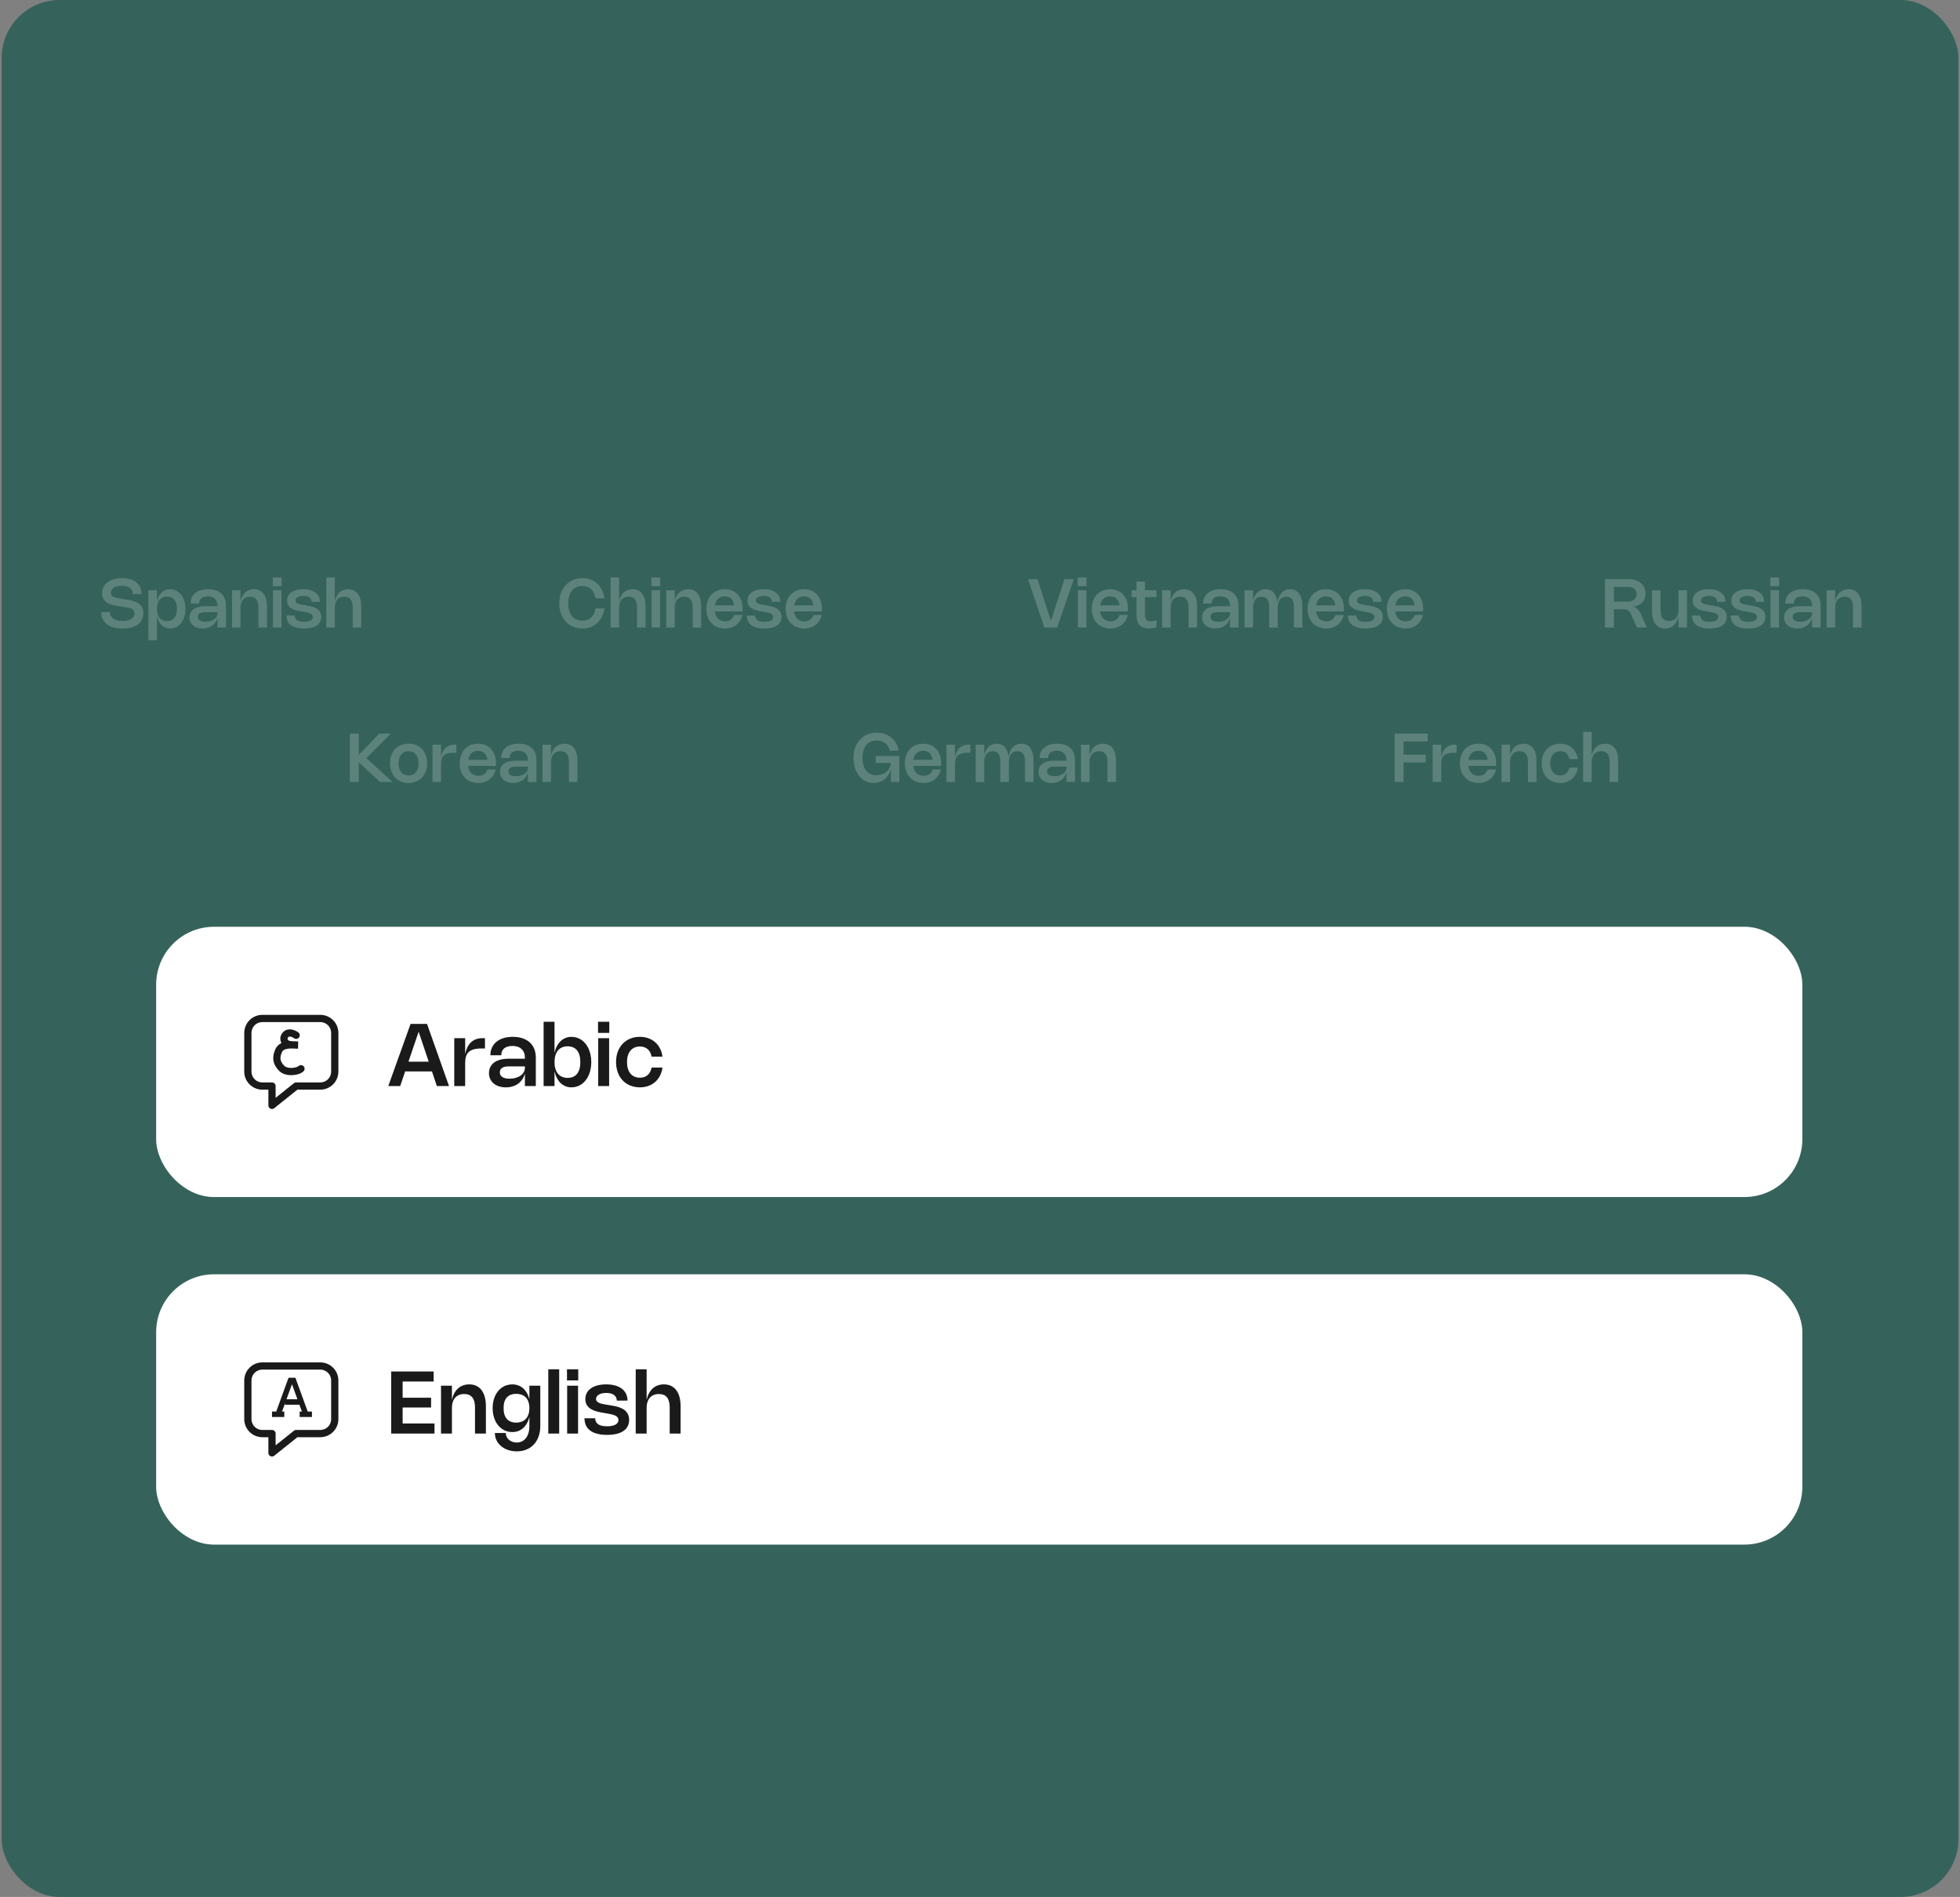 <svg width="406" height="393" viewBox="0 0 406 393" fill="none" xmlns="http://www.w3.org/2000/svg">
<rect x="0" y="0" width="406" height="393" fill="#808080" stroke="none"/>
<rect x="0.344" width="405.33" height="393" rx="12" fill="url(#paint0_linear_0_22)"/>
<path opacity="0.2" d="M178.655 156.995C178.655 157.567 178.718 158.076 178.844 158.524C178.973 158.972 179.159 159.35 179.404 159.658C179.649 159.966 179.949 160.202 180.304 160.365C180.661 160.526 181.067 160.607 181.522 160.607C181.942 160.607 182.331 160.544 182.691 160.418C183.05 160.292 183.363 160.116 183.629 159.889C183.895 159.663 184.106 159.395 184.262 159.084C184.421 158.772 184.51 158.43 184.528 158.059H181.403V156.645H186.282V162H184.546V159.343C184.42 159.78 184.242 160.174 184.014 160.526C183.787 160.879 183.519 161.18 183.209 161.429C182.901 161.679 182.555 161.872 182.173 162.007C181.79 162.142 181.379 162.21 180.941 162.21C180.539 162.21 180.158 162.152 179.796 162.035C179.437 161.921 179.104 161.756 178.799 161.541C178.493 161.324 178.217 161.062 177.969 160.754C177.724 160.444 177.515 160.096 177.343 159.711C177.17 159.324 177.037 158.902 176.944 158.447C176.853 157.99 176.807 157.506 176.807 156.995C176.807 156.475 176.86 155.985 176.965 155.525C177.07 155.065 177.221 154.643 177.42 154.258C177.618 153.871 177.858 153.524 178.141 153.218C178.423 152.91 178.742 152.65 179.096 152.438C179.451 152.226 179.838 152.063 180.258 151.951C180.678 151.837 181.124 151.78 181.595 151.78C182.179 151.78 182.725 151.867 183.233 152.042C183.742 152.215 184.196 152.464 184.595 152.788C184.994 153.112 185.329 153.505 185.599 153.967C185.87 154.429 186.059 154.949 186.166 155.525H184.332C184.253 155.182 184.13 154.88 183.965 154.618C183.801 154.355 183.602 154.134 183.366 153.957C183.133 153.777 182.867 153.642 182.568 153.551C182.272 153.458 181.949 153.411 181.599 153.411C181.137 153.411 180.723 153.491 180.356 153.652C179.992 153.811 179.684 154.044 179.432 154.352C179.18 154.658 178.988 155.034 178.855 155.479C178.722 155.923 178.655 156.428 178.655 156.995ZM194.904 159.413C194.801 159.85 194.641 160.241 194.424 160.586C194.207 160.931 193.942 161.224 193.63 161.464C193.317 161.705 192.962 161.889 192.566 162.018C192.169 162.146 191.741 162.21 191.281 162.21C190.898 162.21 190.537 162.166 190.196 162.077C189.858 161.988 189.546 161.861 189.262 161.695C188.977 161.527 188.721 161.324 188.495 161.086C188.269 160.846 188.077 160.575 187.921 160.274C187.765 159.971 187.645 159.64 187.561 159.28C187.477 158.921 187.435 158.538 187.435 158.132C187.435 157.526 187.526 156.973 187.708 156.473C187.892 155.974 188.151 155.547 188.485 155.192C188.818 154.835 189.218 154.56 189.685 154.367C190.152 154.17 190.67 154.072 191.239 154.072C191.799 154.072 192.307 154.168 192.762 154.359C193.219 154.551 193.609 154.823 193.931 155.175C194.253 155.525 194.501 155.95 194.676 156.449C194.851 156.946 194.939 157.501 194.939 158.115C194.939 158.206 194.936 158.297 194.932 158.388C194.929 158.479 194.922 158.575 194.911 158.675H189.171C189.208 158.997 189.284 159.285 189.398 159.539C189.515 159.791 189.665 160.006 189.85 160.183C190.034 160.361 190.25 160.496 190.497 160.589C190.747 160.683 191.023 160.729 191.327 160.729C191.789 160.729 192.175 160.62 192.485 160.4C192.795 160.181 193.037 159.852 193.21 159.413H194.904ZM193.199 157.415C193.106 156.801 192.893 156.336 192.562 156.018C192.233 155.699 191.794 155.539 191.246 155.539C190.966 155.539 190.711 155.581 190.48 155.665C190.249 155.749 190.046 155.871 189.871 156.032C189.698 156.193 189.554 156.391 189.44 156.624C189.326 156.855 189.244 157.119 189.195 157.415H193.199ZM197.815 162H196.058V154.282H197.815V156.855C197.895 156.456 198.01 156.098 198.162 155.78C198.316 155.463 198.507 155.194 198.736 154.972C198.967 154.748 199.238 154.578 199.548 154.461C199.858 154.342 200.209 154.282 200.601 154.282H201.007V155.945H200.426C199.929 155.945 199.514 155.994 199.18 156.092C198.847 156.188 198.578 156.333 198.375 156.529C198.172 156.725 198.028 156.973 197.941 157.271C197.857 157.57 197.815 157.921 197.815 158.325V162ZM203.865 162H202.108V154.282H203.865V156.491C203.949 156.106 204.069 155.764 204.225 155.465C204.382 155.164 204.57 154.911 204.789 154.706C205.011 154.498 205.261 154.341 205.541 154.233C205.824 154.126 206.131 154.072 206.462 154.072C206.81 154.072 207.122 154.132 207.4 154.251C207.68 154.368 207.924 154.54 208.131 154.769C208.339 154.995 208.509 155.275 208.642 155.609C208.775 155.94 208.869 156.321 208.922 156.75C208.995 156.328 209.107 155.951 209.258 155.619C209.412 155.288 209.603 155.008 209.829 154.779C210.055 154.548 210.314 154.373 210.606 154.254C210.9 154.133 211.222 154.072 211.572 154.072C211.973 154.072 212.329 154.152 212.639 154.31C212.952 154.467 213.215 154.695 213.427 154.996C213.642 155.297 213.805 155.667 213.917 156.106C214.029 156.542 214.085 157.04 214.085 157.6V162H212.328V157.775C212.328 156.343 211.804 155.626 210.756 155.626C210.476 155.626 210.226 155.677 210.004 155.777C209.782 155.877 209.596 156.024 209.444 156.218C209.292 156.409 209.176 156.645 209.094 156.925C209.015 157.205 208.975 157.526 208.975 157.887V162H207.218V157.775C207.218 156.343 206.694 155.626 205.646 155.626C205.366 155.626 205.116 155.677 204.894 155.777C204.672 155.877 204.486 156.024 204.334 156.218C204.182 156.409 204.066 156.645 203.984 156.925C203.905 157.205 203.865 157.526 203.865 157.887V162ZM215.353 157.04C215.353 156.585 215.437 156.175 215.605 155.808C215.773 155.442 216.012 155.131 216.322 154.874C216.635 154.615 217.014 154.417 217.46 154.279C217.908 154.141 218.409 154.072 218.965 154.072C219.546 154.072 220.065 154.148 220.522 154.3C220.982 154.452 221.37 154.671 221.688 154.958C222.007 155.245 222.251 155.596 222.419 156.011C222.587 156.427 222.671 156.897 222.671 157.422V162H220.914V159.977C220.823 160.322 220.685 160.634 220.501 160.911C220.319 161.187 220.096 161.421 219.833 161.615C219.569 161.806 219.269 161.953 218.933 162.056C218.599 162.159 218.237 162.21 217.845 162.21C217.436 162.21 217.064 162.154 216.728 162.042C216.394 161.932 216.109 161.777 215.871 161.576C215.633 161.376 215.448 161.134 215.318 160.852C215.189 160.567 215.125 160.252 215.125 159.907C215.125 159.548 215.196 159.226 215.339 158.941C215.481 158.656 215.685 158.415 215.951 158.216C216.219 158.018 216.546 157.866 216.931 157.761C217.316 157.654 217.75 157.6 218.233 157.6H220.914V157.422C220.914 157.13 220.869 156.869 220.778 156.638C220.687 156.405 220.555 156.206 220.382 156.043C220.212 155.88 220.004 155.755 219.759 155.668C219.514 155.582 219.238 155.539 218.93 155.539C218.617 155.539 218.345 155.575 218.114 155.647C217.885 155.717 217.696 155.818 217.547 155.948C217.398 156.079 217.287 156.237 217.215 156.421C217.142 156.605 217.106 156.812 217.106 157.04H215.353ZM218.335 158.832C217.854 158.832 217.49 158.913 217.243 159.074C216.998 159.235 216.875 159.473 216.875 159.788C216.875 160.119 217.009 160.374 217.278 160.551C217.548 160.726 217.938 160.813 218.447 160.813C218.806 160.813 219.136 160.77 219.437 160.684C219.74 160.595 220.001 160.473 220.218 160.316C220.437 160.16 220.607 159.975 220.729 159.76C220.852 159.543 220.914 159.307 220.914 159.053V158.832H218.335ZM225.685 162H223.928V154.282H225.685V156.557C225.773 156.163 225.9 155.812 226.066 155.504C226.232 155.196 226.432 154.936 226.668 154.724C226.906 154.511 227.177 154.35 227.48 154.24C227.783 154.128 228.115 154.072 228.474 154.072C228.901 154.072 229.28 154.152 229.612 154.31C229.945 154.467 230.226 154.695 230.455 154.996C230.686 155.297 230.861 155.667 230.98 156.106C231.099 156.542 231.159 157.04 231.159 157.6V162H229.402V157.775C229.402 156.343 228.822 155.626 227.662 155.626C227.352 155.626 227.074 155.677 226.829 155.777C226.584 155.877 226.376 156.024 226.206 156.218C226.036 156.409 225.906 156.645 225.818 156.925C225.729 157.205 225.685 157.526 225.685 157.887V162Z" fill="white"/>
<path opacity="0.2" d="M222.424 119.99L218.987 130H216.334L212.946 119.99H214.906L217.685 128.638L220.506 119.99H222.424ZM225.06 121.432H223.247V119.64H225.06V121.432ZM225.032 130H223.275V122.282H225.032V130ZM233.618 127.413C233.515 127.85 233.355 128.241 233.138 128.586C232.921 128.931 232.656 129.224 232.344 129.464C232.031 129.705 231.676 129.889 231.28 130.018C230.883 130.146 230.455 130.21 229.995 130.21C229.613 130.21 229.251 130.166 228.91 130.077C228.572 129.988 228.26 129.861 227.976 129.695C227.691 129.527 227.436 129.324 227.209 129.086C226.983 128.846 226.792 128.575 226.635 128.274C226.479 127.971 226.359 127.64 226.275 127.28C226.191 126.921 226.149 126.538 226.149 126.132C226.149 125.526 226.24 124.973 226.422 124.473C226.606 123.974 226.865 123.547 227.199 123.192C227.532 122.835 227.933 122.56 228.399 122.367C228.866 122.17 229.384 122.072 229.953 122.072C230.513 122.072 231.021 122.168 231.476 122.359C231.933 122.551 232.323 122.823 232.645 123.175C232.967 123.525 233.215 123.95 233.39 124.449C233.565 124.946 233.653 125.501 233.653 126.115C233.653 126.206 233.65 126.297 233.646 126.388C233.643 126.479 233.636 126.575 233.625 126.675H227.885C227.922 126.997 227.998 127.285 228.112 127.539C228.229 127.791 228.379 128.006 228.564 128.183C228.748 128.361 228.964 128.496 229.211 128.589C229.461 128.683 229.737 128.729 230.041 128.729C230.503 128.729 230.889 128.62 231.199 128.4C231.51 128.181 231.751 127.852 231.924 127.413H233.618ZM231.913 125.415C231.82 124.801 231.608 124.336 231.276 124.018C230.947 123.699 230.509 123.539 229.96 123.539C229.68 123.539 229.425 123.581 229.194 123.665C228.963 123.749 228.76 123.871 228.585 124.032C228.412 124.193 228.269 124.391 228.154 124.624C228.04 124.855 227.958 125.119 227.909 125.415H231.913ZM239.562 129.94C238.939 130.118 238.385 130.207 237.9 130.207C237.09 130.207 236.474 129.965 236.052 129.482C235.63 128.999 235.418 128.285 235.418 127.34V123.71H234.41V122.282H235.418V120.504H237.175V122.282H239.562V123.71H237.175V127.343C237.175 127.822 237.264 128.173 237.441 128.397C237.619 128.621 237.9 128.733 238.285 128.733C238.439 128.733 238.62 128.717 238.827 128.684C239.035 128.649 239.28 128.594 239.562 128.519V129.94ZM242.483 130H240.726V122.282H242.483V124.557C242.572 124.163 242.699 123.812 242.865 123.504C243.03 123.196 243.231 122.936 243.467 122.724C243.705 122.511 243.975 122.35 244.279 122.24C244.582 122.128 244.913 122.072 245.273 122.072C245.7 122.072 246.079 122.152 246.41 122.31C246.744 122.467 247.025 122.695 247.254 122.996C247.485 123.297 247.66 123.667 247.779 124.106C247.898 124.542 247.957 125.04 247.957 125.6V130H246.2V125.775C246.2 124.343 245.62 123.626 244.461 123.626C244.15 123.626 243.873 123.677 243.628 123.777C243.383 123.877 243.175 124.024 243.005 124.218C242.834 124.409 242.705 124.645 242.616 124.925C242.528 125.205 242.483 125.526 242.483 125.887V130ZM249.227 125.04C249.227 124.585 249.311 124.175 249.479 123.808C249.647 123.442 249.886 123.131 250.196 122.874C250.509 122.615 250.888 122.417 251.334 122.279C251.782 122.141 252.284 122.072 252.839 122.072C253.42 122.072 253.939 122.148 254.396 122.3C254.856 122.452 255.245 122.671 255.562 122.958C255.882 123.245 256.125 123.596 256.293 124.011C256.461 124.427 256.545 124.897 256.545 125.422V130H254.788V127.977C254.697 128.322 254.56 128.634 254.375 128.911C254.193 129.187 253.971 129.421 253.707 129.615C253.443 129.806 253.143 129.953 252.807 130.056C252.474 130.159 252.111 130.21 251.719 130.21C251.311 130.21 250.938 130.154 250.602 130.042C250.269 129.932 249.983 129.777 249.745 129.576C249.507 129.376 249.323 129.134 249.192 128.852C249.064 128.567 248.999 128.252 248.999 127.907C248.999 127.548 249.071 127.226 249.213 126.941C249.355 126.656 249.559 126.415 249.825 126.216C250.094 126.018 250.42 125.866 250.805 125.761C251.19 125.654 251.624 125.6 252.107 125.6H254.788V125.422C254.788 125.13 254.743 124.869 254.652 124.638C254.561 124.405 254.429 124.206 254.256 124.043C254.086 123.88 253.878 123.755 253.633 123.668C253.388 123.582 253.112 123.539 252.804 123.539C252.491 123.539 252.219 123.575 251.988 123.647C251.76 123.717 251.571 123.818 251.421 123.948C251.272 124.079 251.161 124.237 251.089 124.421C251.017 124.605 250.98 124.812 250.98 125.04H249.227ZM252.209 126.832C251.728 126.832 251.364 126.913 251.117 127.074C250.872 127.235 250.749 127.473 250.749 127.788C250.749 128.119 250.884 128.374 251.152 128.551C251.423 128.726 251.812 128.813 252.321 128.813C252.68 128.813 253.01 128.77 253.311 128.684C253.615 128.595 253.875 128.473 254.092 128.316C254.311 128.16 254.482 127.975 254.603 127.76C254.727 127.543 254.788 127.307 254.788 127.053V126.832H252.209ZM259.559 130H257.802V122.282H259.559V124.491C259.643 124.106 259.763 123.764 259.919 123.465C260.076 123.164 260.264 122.911 260.483 122.706C260.705 122.498 260.955 122.341 261.235 122.233C261.518 122.126 261.825 122.072 262.156 122.072C262.504 122.072 262.816 122.132 263.094 122.251C263.374 122.368 263.618 122.54 263.825 122.769C264.033 122.995 264.203 123.275 264.336 123.609C264.469 123.94 264.563 124.321 264.616 124.75C264.689 124.328 264.801 123.951 264.952 123.619C265.106 123.288 265.297 123.008 265.523 122.779C265.749 122.548 266.008 122.373 266.3 122.254C266.594 122.133 266.916 122.072 267.266 122.072C267.667 122.072 268.023 122.152 268.333 122.31C268.646 122.467 268.909 122.695 269.121 122.996C269.336 123.297 269.499 123.667 269.611 124.106C269.723 124.542 269.779 125.04 269.779 125.6V130H268.022V125.775C268.022 124.343 267.498 123.626 266.45 123.626C266.17 123.626 265.92 123.677 265.698 123.777C265.476 123.877 265.29 124.024 265.138 124.218C264.986 124.409 264.87 124.645 264.788 124.925C264.709 125.205 264.669 125.526 264.669 125.887V130H262.912V125.775C262.912 124.343 262.388 123.626 261.34 123.626C261.06 123.626 260.81 123.677 260.588 123.777C260.366 123.877 260.18 124.024 260.028 124.218C259.876 124.409 259.76 124.645 259.678 124.925C259.599 125.205 259.559 125.526 259.559 125.887V130ZM278.33 127.413C278.228 127.85 278.068 128.241 277.851 128.586C277.634 128.931 277.369 129.224 277.056 129.464C276.744 129.705 276.389 129.889 275.992 130.018C275.596 130.146 275.167 130.21 274.708 130.21C274.325 130.21 273.963 130.166 273.623 130.077C273.284 129.988 272.973 129.861 272.688 129.695C272.404 129.527 272.148 129.324 271.922 129.086C271.695 128.846 271.504 128.575 271.348 128.274C271.191 127.971 271.071 127.64 270.987 127.28C270.903 126.921 270.861 126.538 270.861 126.132C270.861 125.526 270.952 124.973 271.134 124.473C271.319 123.974 271.578 123.547 271.911 123.192C272.245 122.835 272.645 122.56 273.112 122.367C273.578 122.17 274.096 122.072 274.666 122.072C275.226 122.072 275.733 122.168 276.188 122.359C276.646 122.551 277.035 122.823 277.357 123.175C277.679 123.525 277.928 123.95 278.103 124.449C278.278 124.946 278.365 125.501 278.365 126.115C278.365 126.206 278.363 126.297 278.358 126.388C278.356 126.479 278.349 126.575 278.337 126.675H272.597C272.635 126.997 272.71 127.285 272.825 127.539C272.941 127.791 273.092 128.006 273.276 128.183C273.461 128.361 273.676 128.496 273.924 128.589C274.173 128.683 274.45 128.729 274.753 128.729C275.215 128.729 275.601 128.62 275.912 128.4C276.222 128.181 276.464 127.852 276.636 127.413H278.33ZM276.626 125.415C276.532 124.801 276.32 124.336 275.989 124.018C275.66 123.699 275.221 123.539 274.673 123.539C274.393 123.539 274.137 123.581 273.906 123.665C273.675 123.749 273.472 123.871 273.297 124.032C273.125 124.193 272.981 124.391 272.867 124.624C272.752 124.855 272.671 125.119 272.622 125.415H276.626ZM282.726 122.072C283.272 122.072 283.758 122.133 284.185 122.254C284.612 122.376 284.973 122.55 285.267 122.776C285.561 123.002 285.784 123.276 285.935 123.598C286.089 123.92 286.166 124.283 286.166 124.687H284.441C284.441 124.498 284.404 124.328 284.329 124.176C284.257 124.024 284.148 123.895 284.003 123.787C283.861 123.68 283.685 123.597 283.475 123.539C283.265 123.481 283.022 123.451 282.747 123.451C282.502 123.451 282.278 123.475 282.075 123.521C281.874 123.566 281.702 123.63 281.557 123.714C281.412 123.798 281.299 123.898 281.217 124.015C281.138 124.132 281.098 124.261 281.098 124.403C281.098 124.571 281.147 124.709 281.245 124.816C281.346 124.921 281.478 125.008 281.641 125.075C281.804 125.143 281.989 125.198 282.194 125.24C282.402 125.28 282.613 125.317 282.827 125.352L283.342 125.436C283.554 125.471 283.777 125.511 284.01 125.555C284.244 125.597 284.475 125.654 284.703 125.726C284.932 125.799 285.15 125.89 285.358 125.999C285.566 126.107 285.749 126.242 285.907 126.405C286.066 126.569 286.192 126.765 286.285 126.993C286.379 127.22 286.425 127.488 286.425 127.798C286.425 128.183 286.348 128.525 286.194 128.824C286.04 129.123 285.813 129.375 285.512 129.58C285.213 129.785 284.843 129.942 284.402 130.049C283.961 130.156 283.454 130.21 282.88 130.21C282.28 130.21 281.753 130.151 281.298 130.032C280.843 129.915 280.463 129.743 280.157 129.517C279.851 129.288 279.621 129.008 279.467 128.677C279.313 128.343 279.236 127.962 279.236 127.532H280.962C280.962 127.948 281.118 128.267 281.431 128.491C281.744 128.713 282.223 128.824 282.869 128.824C283.156 128.824 283.413 128.802 283.639 128.757C283.868 128.713 284.061 128.649 284.217 128.565C284.376 128.481 284.496 128.377 284.577 128.253C284.661 128.13 284.703 127.989 284.703 127.83C284.703 127.704 284.68 127.594 284.633 127.501C284.587 127.408 284.52 127.326 284.434 127.256C284.35 127.184 284.25 127.123 284.133 127.074C284.016 127.023 283.888 126.978 283.748 126.941C283.608 126.901 283.459 126.866 283.3 126.836C283.144 126.806 282.983 126.776 282.817 126.748L282.299 126.661C282.154 126.635 282.001 126.607 281.84 126.577C281.682 126.547 281.52 126.512 281.354 126.472C281.191 126.43 281.028 126.381 280.867 126.325C280.706 126.267 280.552 126.198 280.405 126.118C280.258 126.039 280.122 125.948 279.996 125.845C279.872 125.74 279.764 125.62 279.67 125.485C279.579 125.347 279.507 125.192 279.453 125.019C279.402 124.847 279.376 124.653 279.376 124.438C279.376 124.074 279.452 123.747 279.604 123.455C279.758 123.163 279.98 122.916 280.269 122.713C280.558 122.508 280.909 122.35 281.322 122.24C281.738 122.128 282.206 122.072 282.726 122.072ZM294.75 127.413C294.647 127.85 294.487 128.241 294.27 128.586C294.053 128.931 293.788 129.224 293.476 129.464C293.163 129.705 292.808 129.889 292.412 130.018C292.015 130.146 291.587 130.21 291.127 130.21C290.744 130.21 290.383 130.166 290.042 130.077C289.704 129.988 289.392 129.861 289.108 129.695C288.823 129.527 288.567 129.324 288.341 129.086C288.115 128.846 287.923 128.575 287.767 128.274C287.611 127.971 287.491 127.64 287.407 127.28C287.323 126.921 287.281 126.538 287.281 126.132C287.281 125.526 287.372 124.973 287.554 124.473C287.738 123.974 287.997 123.547 288.331 123.192C288.664 122.835 289.064 122.56 289.531 122.367C289.998 122.17 290.516 122.072 291.085 122.072C291.645 122.072 292.153 122.168 292.608 122.359C293.065 122.551 293.455 122.823 293.777 123.175C294.099 123.525 294.347 123.95 294.522 124.449C294.697 124.946 294.785 125.501 294.785 126.115C294.785 126.206 294.782 126.297 294.778 126.388C294.775 126.479 294.768 126.575 294.757 126.675H289.017C289.054 126.997 289.13 127.285 289.244 127.539C289.361 127.791 289.511 128.006 289.696 128.183C289.88 128.361 290.096 128.496 290.343 128.589C290.593 128.683 290.869 128.729 291.173 128.729C291.635 128.729 292.021 128.62 292.331 128.4C292.641 128.181 292.883 127.852 293.056 127.413H294.75ZM293.045 125.415C292.952 124.801 292.739 124.336 292.408 124.018C292.079 123.699 291.64 123.539 291.092 123.539C290.812 123.539 290.557 123.581 290.326 123.665C290.095 123.749 289.892 123.871 289.717 124.032C289.544 124.193 289.4 124.391 289.286 124.624C289.172 124.855 289.09 125.119 289.041 125.415H293.045Z" fill="white"/>
<path opacity="0.2" d="M295.73 153.614H290.732V156.358H295.317V157.954H290.732V162H288.891V151.99H295.73V153.614ZM298.535 162H296.778V154.282H298.535V156.855C298.615 156.456 298.73 156.098 298.882 155.78C299.036 155.463 299.227 155.194 299.456 154.972C299.687 154.748 299.958 154.578 300.268 154.461C300.578 154.342 300.929 154.282 301.321 154.282H301.727V155.945H301.146C300.649 155.945 300.234 155.994 299.9 156.092C299.567 156.188 299.298 156.333 299.095 156.529C298.892 156.725 298.748 156.973 298.661 157.271C298.577 157.57 298.535 157.921 298.535 158.325V162ZM309.883 159.413C309.78 159.85 309.62 160.241 309.403 160.586C309.186 160.931 308.921 161.224 308.609 161.464C308.296 161.705 307.941 161.889 307.545 162.018C307.148 162.146 306.72 162.21 306.26 162.21C305.878 162.21 305.516 162.166 305.175 162.077C304.837 161.988 304.525 161.861 304.241 161.695C303.956 161.527 303.701 161.324 303.474 161.086C303.248 160.846 303.057 160.575 302.9 160.274C302.744 159.971 302.624 159.64 302.54 159.28C302.456 158.921 302.414 158.538 302.414 158.132C302.414 157.526 302.505 156.973 302.687 156.473C302.871 155.974 303.13 155.547 303.464 155.192C303.797 154.835 304.198 154.56 304.664 154.367C305.131 154.17 305.649 154.072 306.218 154.072C306.778 154.072 307.286 154.168 307.741 154.359C308.198 154.551 308.588 154.823 308.91 155.175C309.232 155.525 309.48 155.95 309.655 156.449C309.83 156.946 309.918 157.501 309.918 158.115C309.918 158.206 309.915 158.297 309.911 158.388C309.908 158.479 309.901 158.575 309.89 158.675H304.15C304.187 158.997 304.263 159.285 304.377 159.539C304.494 159.791 304.644 160.006 304.829 160.183C305.013 160.361 305.229 160.496 305.476 160.589C305.726 160.683 306.002 160.729 306.306 160.729C306.768 160.729 307.154 160.62 307.464 160.4C307.775 160.181 308.016 159.852 308.189 159.413H309.883ZM308.178 157.415C308.085 156.801 307.873 156.336 307.541 156.018C307.212 155.699 306.774 155.539 306.225 155.539C305.945 155.539 305.69 155.581 305.459 155.665C305.228 155.749 305.025 155.871 304.85 156.032C304.677 156.193 304.534 156.391 304.419 156.624C304.305 156.855 304.223 157.119 304.174 157.415H308.178ZM312.795 162H311.038V154.282H312.795V156.557C312.883 156.163 313.01 155.812 313.176 155.504C313.342 155.196 313.542 154.936 313.778 154.724C314.016 154.511 314.287 154.35 314.59 154.24C314.893 154.128 315.225 154.072 315.584 154.072C316.011 154.072 316.39 154.152 316.722 154.31C317.055 154.467 317.336 154.695 317.565 154.996C317.796 155.297 317.971 155.667 318.09 156.106C318.209 156.542 318.269 157.04 318.269 157.6V162H316.512V157.775C316.512 156.343 315.932 155.626 314.772 155.626C314.462 155.626 314.184 155.677 313.939 155.777C313.694 155.877 313.486 156.024 313.316 156.218C313.146 156.409 313.016 156.645 312.928 156.925C312.839 157.205 312.795 157.526 312.795 157.887V162ZM321.117 158.139C321.117 158.534 321.165 158.887 321.26 159.2C321.356 159.51 321.492 159.774 321.67 159.991C321.849 160.206 322.068 160.37 322.324 160.484C322.583 160.599 322.875 160.656 323.199 160.656C323.479 160.656 323.725 160.615 323.938 160.533C324.152 160.449 324.337 160.334 324.491 160.187C324.645 160.04 324.77 159.867 324.865 159.669C324.963 159.468 325.034 159.252 325.079 159.021H326.832C326.793 159.327 326.723 159.618 326.622 159.893C326.524 160.168 326.398 160.425 326.244 160.663C326.09 160.899 325.909 161.112 325.702 161.303C325.494 161.492 325.262 161.655 325.005 161.79C324.749 161.925 324.469 162.029 324.165 162.102C323.864 162.174 323.541 162.21 323.196 162.21C322.815 162.21 322.456 162.166 322.118 162.077C321.782 161.991 321.471 161.865 321.187 161.699C320.902 161.533 320.645 161.331 320.417 161.093C320.19 160.855 319.998 160.586 319.839 160.285C319.683 159.982 319.563 159.65 319.479 159.291C319.395 158.932 319.353 158.548 319.353 158.139C319.353 157.526 319.445 156.969 319.629 156.47C319.816 155.971 320.078 155.544 320.417 155.189C320.755 154.832 321.16 154.557 321.631 154.363C322.103 154.169 322.624 154.072 323.196 154.072C323.714 154.072 324.183 154.153 324.603 154.314C325.025 154.473 325.391 154.694 325.702 154.979C326.012 155.264 326.263 155.601 326.454 155.99C326.648 156.378 326.774 156.801 326.832 157.261H325.079C325.037 157.03 324.967 156.815 324.869 156.617C324.773 156.416 324.648 156.242 324.494 156.095C324.34 155.948 324.156 155.834 323.941 155.752C323.727 155.668 323.479 155.626 323.199 155.626C322.875 155.626 322.583 155.684 322.324 155.798C322.068 155.912 321.849 156.078 321.67 156.295C321.492 156.51 321.356 156.772 321.26 157.082C321.165 157.393 321.117 157.745 321.117 158.139ZM329.706 162H327.949V151.64H329.706V156.557C329.795 156.163 329.922 155.812 330.088 155.504C330.253 155.196 330.454 154.936 330.69 154.724C330.928 154.511 331.198 154.35 331.502 154.24C331.805 154.128 332.136 154.072 332.496 154.072C332.923 154.072 333.302 154.152 333.633 154.31C333.967 154.467 334.248 154.695 334.477 154.996C334.708 155.297 334.883 155.667 335.002 156.106C335.121 156.542 335.18 157.04 335.18 157.6V162H333.423V157.775C333.423 156.343 332.843 155.626 331.684 155.626C331.373 155.626 331.096 155.677 330.851 155.777C330.606 155.877 330.398 156.024 330.228 156.218C330.057 156.409 329.928 156.645 329.839 156.925C329.75 157.205 329.706 157.526 329.706 157.887V162Z" fill="white"/>
<path opacity="0.2" d="M332.463 130V119.99H337.359C337.889 119.99 338.37 120.062 338.801 120.207C339.233 120.349 339.602 120.551 339.907 120.812C340.213 121.071 340.449 121.385 340.614 121.754C340.78 122.12 340.863 122.527 340.863 122.975C340.863 123.37 340.796 123.729 340.663 124.053C340.533 124.375 340.346 124.653 340.103 124.886C339.863 125.117 339.571 125.299 339.228 125.432C338.888 125.563 338.507 125.634 338.087 125.646C338.47 125.674 338.809 125.821 339.106 126.087C339.404 126.353 339.663 126.73 339.883 127.217L341.132 130H339.099L337.846 127.224C337.759 127.031 337.666 126.87 337.566 126.741C337.468 126.611 337.351 126.507 337.216 126.43C337.083 126.351 336.926 126.295 336.747 126.262C336.567 126.229 336.354 126.213 336.106 126.213H334.304V130H332.463ZM337.139 124.638C337.433 124.638 337.696 124.603 337.93 124.533C338.163 124.463 338.36 124.361 338.521 124.228C338.682 124.093 338.805 123.93 338.889 123.738C338.975 123.545 339.018 123.325 339.018 123.08C339.018 122.84 338.976 122.628 338.892 122.443C338.811 122.257 338.689 122.1 338.528 121.974C338.37 121.846 338.172 121.749 337.937 121.684C337.703 121.619 337.435 121.586 337.132 121.586H334.304V124.638H337.139ZM347.69 122.282H349.447V130H347.69V127.725C347.603 128.119 347.476 128.47 347.308 128.778C347.142 129.086 346.941 129.347 346.703 129.559C346.467 129.771 346.197 129.932 345.894 130.042C345.591 130.154 345.259 130.21 344.9 130.21C344.473 130.21 344.093 130.132 343.759 129.975C343.428 129.817 343.147 129.587 342.916 129.286C342.687 128.985 342.513 128.616 342.394 128.18C342.275 127.741 342.216 127.242 342.216 126.682V122.282H343.973V126.507C343.973 127.94 344.552 128.656 345.712 128.656C346.025 128.656 346.304 128.606 346.549 128.505C346.794 128.405 347 128.259 347.168 128.068C347.338 127.874 347.468 127.637 347.557 127.357C347.645 127.075 347.69 126.754 347.69 126.395V122.282ZM353.975 122.072C354.521 122.072 355.007 122.133 355.434 122.254C355.861 122.376 356.222 122.55 356.516 122.776C356.81 123.002 357.033 123.276 357.184 123.598C357.338 123.92 357.415 124.283 357.415 124.687H355.69C355.69 124.498 355.652 124.328 355.578 124.176C355.505 124.024 355.397 123.895 355.252 123.787C355.11 123.68 354.934 123.597 354.724 123.539C354.514 123.481 354.271 123.451 353.996 123.451C353.751 123.451 353.527 123.475 353.324 123.521C353.123 123.566 352.95 123.63 352.806 123.714C352.661 123.798 352.548 123.898 352.466 124.015C352.387 124.132 352.347 124.261 352.347 124.403C352.347 124.571 352.396 124.709 352.494 124.816C352.595 124.921 352.726 125.008 352.89 125.075C353.053 125.143 353.237 125.198 353.443 125.24C353.65 125.28 353.862 125.317 354.076 125.352L354.591 125.436C354.803 125.471 355.026 125.511 355.259 125.555C355.493 125.597 355.724 125.654 355.952 125.726C356.181 125.799 356.399 125.89 356.607 125.999C356.814 126.107 356.998 126.242 357.156 126.405C357.315 126.569 357.441 126.765 357.534 126.993C357.628 127.22 357.674 127.488 357.674 127.798C357.674 128.183 357.597 128.525 357.443 128.824C357.289 129.123 357.062 129.375 356.761 129.58C356.462 129.785 356.092 129.942 355.651 130.049C355.21 130.156 354.703 130.21 354.129 130.21C353.529 130.21 353.002 130.151 352.547 130.032C352.092 129.915 351.711 129.743 351.406 129.517C351.1 129.288 350.87 129.008 350.716 128.677C350.562 128.343 350.485 127.962 350.485 127.532H352.211C352.211 127.948 352.367 128.267 352.68 128.491C352.992 128.713 353.472 128.824 354.118 128.824C354.405 128.824 354.662 128.802 354.888 128.757C355.117 128.713 355.309 128.649 355.466 128.565C355.624 128.481 355.745 128.377 355.826 128.253C355.91 128.13 355.952 127.989 355.952 127.83C355.952 127.704 355.929 127.594 355.882 127.501C355.836 127.408 355.769 127.326 355.683 127.256C355.599 127.184 355.498 127.123 355.382 127.074C355.265 127.023 355.137 126.978 354.997 126.941C354.857 126.901 354.707 126.866 354.549 126.836C354.392 126.806 354.231 126.776 354.066 126.748L353.548 126.661C353.403 126.635 353.25 126.607 353.089 126.577C352.931 126.547 352.768 126.512 352.603 126.472C352.439 126.43 352.277 126.381 352.116 126.325C351.955 126.267 351.801 126.198 351.654 126.118C351.507 126.039 351.371 125.948 351.245 125.845C351.121 125.74 351.013 125.62 350.919 125.485C350.828 125.347 350.756 125.192 350.702 125.019C350.651 124.847 350.625 124.653 350.625 124.438C350.625 124.074 350.701 123.747 350.853 123.455C351.007 123.163 351.228 122.916 351.518 122.713C351.807 122.508 352.158 122.35 352.571 122.24C352.987 122.128 353.454 122.072 353.975 122.072ZM361.979 122.072C362.525 122.072 363.012 122.133 363.439 122.254C363.866 122.376 364.226 122.55 364.52 122.776C364.814 123.002 365.037 123.276 365.189 123.598C365.343 123.92 365.42 124.283 365.42 124.687H363.694C363.694 124.498 363.657 124.328 363.582 124.176C363.51 124.024 363.402 123.895 363.257 123.787C363.115 123.68 362.938 123.597 362.728 123.539C362.518 123.481 362.276 123.451 362 123.451C361.755 123.451 361.531 123.475 361.328 123.521C361.128 123.566 360.955 123.63 360.81 123.714C360.666 123.798 360.553 123.898 360.471 124.015C360.392 124.132 360.352 124.261 360.352 124.403C360.352 124.571 360.401 124.709 360.499 124.816C360.599 124.921 360.731 125.008 360.894 125.075C361.058 125.143 361.242 125.198 361.447 125.24C361.655 125.28 361.866 125.317 362.081 125.352L362.595 125.436C362.808 125.471 363.031 125.511 363.264 125.555C363.497 125.597 363.728 125.654 363.957 125.726C364.186 125.799 364.404 125.89 364.611 125.999C364.819 126.107 365.002 126.242 365.161 126.405C365.32 126.569 365.446 126.765 365.539 126.993C365.632 127.22 365.679 127.488 365.679 127.798C365.679 128.183 365.602 128.525 365.448 128.824C365.294 129.123 365.066 129.375 364.765 129.58C364.467 129.785 364.097 129.942 363.656 130.049C363.215 130.156 362.707 130.21 362.133 130.21C361.534 130.21 361.006 130.151 360.551 130.032C360.096 129.915 359.716 129.743 359.41 129.517C359.105 129.288 358.875 129.008 358.721 128.677C358.567 128.343 358.49 127.962 358.49 127.532H360.215C360.215 127.948 360.372 128.267 360.684 128.491C360.997 128.713 361.477 128.824 362.123 128.824C362.41 128.824 362.667 128.802 362.893 128.757C363.122 128.713 363.314 128.649 363.47 128.565C363.629 128.481 363.749 128.377 363.831 128.253C363.915 128.13 363.957 127.989 363.957 127.83C363.957 127.704 363.934 127.594 363.887 127.501C363.84 127.408 363.774 127.326 363.687 127.256C363.603 127.184 363.503 127.123 363.386 127.074C363.27 127.023 363.141 126.978 363.001 126.941C362.861 126.901 362.712 126.866 362.553 126.836C362.397 126.806 362.236 126.776 362.07 126.748L361.552 126.661C361.408 126.635 361.255 126.607 361.094 126.577C360.935 126.547 360.773 126.512 360.607 126.472C360.444 126.43 360.282 126.381 360.121 126.325C359.96 126.267 359.806 126.198 359.659 126.118C359.512 126.039 359.375 125.948 359.249 125.845C359.126 125.74 359.017 125.62 358.924 125.485C358.833 125.347 358.761 125.192 358.707 125.019C358.656 124.847 358.63 124.653 358.63 124.438C358.63 124.074 358.706 123.747 358.857 123.455C359.011 123.163 359.233 122.916 359.522 122.713C359.812 122.508 360.163 122.35 360.576 122.24C360.991 122.128 361.459 122.072 361.979 122.072ZM368.528 121.432H366.715V119.64H368.528V121.432ZM368.5 130H366.743V122.282H368.5V130ZM369.802 125.04C369.802 124.585 369.886 124.175 370.054 123.808C370.222 123.442 370.461 123.131 370.772 122.874C371.084 122.615 371.464 122.417 371.909 122.279C372.357 122.141 372.859 122.072 373.414 122.072C373.995 122.072 374.514 122.148 374.972 122.3C375.431 122.452 375.82 122.671 376.137 122.958C376.457 123.245 376.701 123.596 376.869 124.011C377.037 124.427 377.121 124.897 377.121 125.422V130H375.364V127.977C375.273 128.322 375.135 128.634 374.951 128.911C374.769 129.187 374.546 129.421 374.282 129.615C374.019 129.806 373.719 129.953 373.383 130.056C373.049 130.159 372.686 130.21 372.294 130.21C371.886 130.21 371.514 130.154 371.178 130.042C370.844 129.932 370.558 129.777 370.32 129.576C370.082 129.376 369.898 129.134 369.767 128.852C369.639 128.567 369.575 128.252 369.575 127.907C369.575 127.548 369.646 127.226 369.788 126.941C369.931 126.656 370.135 126.415 370.401 126.216C370.669 126.018 370.996 125.866 371.381 125.761C371.766 125.654 372.2 125.6 372.683 125.6H375.364V125.422C375.364 125.13 375.318 124.869 375.227 124.638C375.136 124.405 375.004 124.206 374.832 124.043C374.661 123.88 374.454 123.755 374.209 123.668C373.964 123.582 373.687 123.539 373.379 123.539C373.067 123.539 372.795 123.575 372.564 123.647C372.335 123.717 372.146 123.818 371.997 123.948C371.847 124.079 371.737 124.237 371.664 124.421C371.592 124.605 371.556 124.812 371.556 125.04H369.802ZM372.784 126.832C372.304 126.832 371.94 126.913 371.692 127.074C371.447 127.235 371.325 127.473 371.325 127.788C371.325 128.119 371.459 128.374 371.727 128.551C371.998 128.726 372.388 128.813 372.896 128.813C373.256 128.813 373.586 128.77 373.887 128.684C374.19 128.595 374.45 128.473 374.667 128.316C374.887 128.16 375.057 127.975 375.178 127.76C375.302 127.543 375.364 127.307 375.364 127.053V126.832H372.784ZM380.134 130H378.377V122.282H380.134V124.557C380.223 124.163 380.35 123.812 380.516 123.504C380.681 123.196 380.882 122.936 381.118 122.724C381.356 122.511 381.626 122.35 381.93 122.24C382.233 122.128 382.564 122.072 382.924 122.072C383.351 122.072 383.73 122.152 384.061 122.31C384.395 122.467 384.676 122.695 384.905 122.996C385.136 123.297 385.311 123.667 385.43 124.106C385.549 124.542 385.608 125.04 385.608 125.6V130H383.851V125.775C383.851 124.343 383.271 123.626 382.112 123.626C381.801 123.626 381.524 123.677 381.279 123.777C381.034 123.877 380.826 124.024 380.656 124.218C380.485 124.409 380.356 124.645 380.267 124.925C380.179 125.205 380.134 125.526 380.134 125.887V130Z" fill="white"/>
<path opacity="0.2" d="M25.276 119.78C25.896 119.78 26.456 119.856 26.956 120.007C27.455 120.159 27.881 120.377 28.233 120.662C28.586 120.944 28.856 121.29 29.045 121.698C29.237 122.106 29.332 122.566 29.332 123.077H27.554C27.554 122.811 27.498 122.572 27.386 122.359C27.277 122.145 27.12 121.963 26.917 121.813C26.717 121.662 26.475 121.546 26.193 121.467C25.91 121.385 25.598 121.344 25.255 121.344C25.063 121.344 24.874 121.357 24.688 121.383C24.501 121.409 24.323 121.448 24.152 121.502C23.982 121.556 23.824 121.623 23.68 121.705C23.535 121.784 23.409 121.879 23.302 121.988C23.197 122.096 23.114 122.218 23.053 122.356C22.995 122.494 22.966 122.645 22.966 122.811C22.966 123.037 23.021 123.22 23.13 123.36C23.24 123.5 23.397 123.616 23.603 123.707C23.81 123.796 24.065 123.868 24.366 123.924C24.667 123.98 25.007 124.036 25.388 124.092L25.853 124.162C26.133 124.204 26.423 124.252 26.721 124.305C27.02 124.357 27.31 124.426 27.593 124.512C27.877 124.596 28.146 124.704 28.398 124.837C28.652 124.968 28.874 125.134 29.063 125.334C29.254 125.535 29.405 125.777 29.514 126.059C29.626 126.341 29.682 126.676 29.682 127.063C29.682 127.586 29.578 128.045 29.371 128.439C29.163 128.831 28.87 129.159 28.492 129.422C28.117 129.684 27.665 129.88 27.138 130.011C26.61 130.144 26.026 130.21 25.384 130.21C24.687 130.21 24.065 130.134 23.519 129.982C22.975 129.828 22.515 129.607 22.14 129.317C21.764 129.028 21.477 128.673 21.279 128.253C21.083 127.833 20.985 127.356 20.985 126.822H22.763C22.763 127.107 22.823 127.362 22.945 127.588C23.066 127.815 23.239 128.006 23.463 128.162C23.689 128.319 23.962 128.439 24.282 128.523C24.604 128.605 24.965 128.645 25.367 128.645C25.71 128.645 26.033 128.614 26.336 128.551C26.64 128.488 26.904 128.392 27.131 128.264C27.359 128.133 27.539 127.969 27.67 127.77C27.803 127.572 27.869 127.339 27.869 127.07C27.869 126.823 27.814 126.624 27.705 126.472C27.595 126.32 27.439 126.198 27.236 126.104C27.033 126.011 26.789 125.939 26.504 125.887C26.22 125.834 25.902 125.781 25.552 125.73L24.964 125.642C24.754 125.612 24.538 125.579 24.317 125.544C24.095 125.509 23.875 125.467 23.655 125.418C23.438 125.369 23.226 125.312 23.018 125.247C22.811 125.179 22.613 125.098 22.427 125.002C22.242 124.906 22.072 124.794 21.916 124.666C21.759 124.538 21.624 124.388 21.51 124.218C21.398 124.045 21.31 123.85 21.247 123.633C21.184 123.414 21.153 123.167 21.153 122.891C21.153 122.551 21.202 122.238 21.3 121.953C21.398 121.666 21.535 121.407 21.713 121.176C21.89 120.945 22.104 120.744 22.353 120.571C22.605 120.396 22.883 120.25 23.186 120.133C23.492 120.017 23.821 119.929 24.173 119.871C24.526 119.81 24.893 119.78 25.276 119.78ZM32.495 124.641C32.588 124.24 32.719 123.881 32.887 123.563C33.055 123.246 33.254 122.978 33.485 122.758C33.719 122.537 33.981 122.368 34.273 122.251C34.567 122.132 34.885 122.072 35.228 122.072C35.539 122.072 35.833 122.118 36.11 122.209C36.39 122.3 36.648 122.429 36.884 122.597C37.12 122.766 37.332 122.971 37.521 123.213C37.71 123.454 37.871 123.724 38.004 124.025C38.137 124.326 38.238 124.655 38.308 125.012C38.381 125.367 38.417 125.743 38.417 126.139C38.417 126.536 38.381 126.913 38.308 127.27C38.238 127.625 38.137 127.952 38.004 128.253C37.871 128.554 37.71 128.826 37.521 129.069C37.332 129.309 37.12 129.515 36.884 129.685C36.648 129.853 36.39 129.982 36.11 130.074C35.833 130.165 35.539 130.21 35.228 130.21C34.885 130.21 34.567 130.151 34.273 130.032C33.981 129.915 33.719 129.747 33.485 129.527C33.254 129.306 33.055 129.036 32.887 128.719C32.719 128.402 32.588 128.042 32.495 127.641V132.646H30.738V122.282H32.495V124.641ZM32.495 126.139C32.495 126.541 32.542 126.899 32.635 127.214C32.731 127.529 32.868 127.796 33.048 128.015C33.23 128.232 33.45 128.398 33.709 128.512C33.971 128.627 34.266 128.684 34.595 128.684C34.931 128.684 35.226 128.629 35.48 128.519C35.737 128.41 35.952 128.248 36.124 128.033C36.299 127.818 36.431 127.553 36.52 127.238C36.609 126.921 36.653 126.555 36.653 126.139C36.653 125.724 36.609 125.359 36.52 125.044C36.431 124.727 36.299 124.462 36.124 124.249C35.952 124.035 35.737 123.873 35.48 123.763C35.226 123.653 34.931 123.598 34.595 123.598C34.264 123.598 33.967 123.656 33.706 123.77C33.447 123.884 33.228 124.05 33.048 124.267C32.868 124.484 32.731 124.75 32.635 125.065C32.542 125.38 32.495 125.738 32.495 126.139ZM39.485 125.04C39.485 124.585 39.569 124.175 39.737 123.808C39.905 123.442 40.144 123.131 40.454 122.874C40.767 122.615 41.146 122.417 41.592 122.279C42.04 122.141 42.541 122.072 43.097 122.072C43.678 122.072 44.197 122.148 44.654 122.3C45.114 122.452 45.502 122.671 45.82 122.958C46.139 123.245 46.383 123.596 46.551 124.011C46.719 124.427 46.803 124.897 46.803 125.422V130H45.046V127.977C44.955 128.322 44.818 128.634 44.633 128.911C44.451 129.187 44.228 129.421 43.965 129.615C43.701 129.806 43.401 129.953 43.065 130.056C42.731 130.159 42.369 130.21 41.977 130.21C41.568 130.21 41.196 130.154 40.86 130.042C40.526 129.932 40.241 129.777 40.003 129.576C39.765 129.376 39.58 129.134 39.45 128.852C39.321 128.567 39.257 128.252 39.257 127.907C39.257 127.548 39.328 127.226 39.471 126.941C39.613 126.656 39.817 126.415 40.083 126.216C40.352 126.018 40.678 125.866 41.063 125.761C41.448 125.654 41.882 125.6 42.365 125.6H45.046V125.422C45.046 125.13 45.001 124.869 44.91 124.638C44.819 124.405 44.687 124.206 44.514 124.043C44.344 123.88 44.136 123.755 43.891 123.668C43.646 123.582 43.37 123.539 43.062 123.539C42.749 123.539 42.477 123.575 42.246 123.647C42.017 123.717 41.828 123.818 41.679 123.948C41.53 124.079 41.419 124.237 41.347 124.421C41.274 124.605 41.238 124.812 41.238 125.04H39.485ZM42.467 126.832C41.986 126.832 41.622 126.913 41.375 127.074C41.13 127.235 41.007 127.473 41.007 127.788C41.007 128.119 41.141 128.374 41.41 128.551C41.68 128.726 42.07 128.813 42.579 128.813C42.938 128.813 43.268 128.77 43.569 128.684C43.873 128.595 44.133 128.473 44.35 128.316C44.569 128.16 44.739 127.975 44.861 127.76C44.984 127.543 45.046 127.307 45.046 127.053V126.832H42.467ZM49.817 130H48.06V122.282H49.817V124.557C49.905 124.163 50.032 123.812 50.198 123.504C50.364 123.196 50.565 122.936 50.8 122.724C51.038 122.511 51.309 122.35 51.612 122.24C51.916 122.128 52.247 122.072 52.606 122.072C53.033 122.072 53.412 122.152 53.744 122.31C54.077 122.467 54.358 122.695 54.587 122.996C54.818 123.297 54.993 123.667 55.112 124.106C55.231 124.542 55.291 125.04 55.291 125.6V130H53.534V125.775C53.534 124.343 52.954 123.626 51.794 123.626C51.484 123.626 51.206 123.677 50.961 123.777C50.716 123.877 50.508 124.024 50.338 124.218C50.168 124.409 50.038 124.645 49.95 124.925C49.861 125.205 49.817 125.526 49.817 125.887V130ZM58.328 121.432H56.515V119.64H58.328V121.432ZM58.3 130H56.543V122.282H58.3V130ZM62.825 122.072C63.371 122.072 63.858 122.133 64.285 122.254C64.712 122.376 65.073 122.55 65.367 122.776C65.66 123.002 65.883 123.276 66.035 123.598C66.189 123.92 66.266 124.283 66.266 124.687H64.54C64.54 124.498 64.503 124.328 64.428 124.176C64.356 124.024 64.248 123.895 64.103 123.787C63.961 123.68 63.785 123.597 63.575 123.539C63.364 123.481 63.122 123.451 62.846 123.451C62.602 123.451 62.377 123.475 62.175 123.521C61.974 123.566 61.801 123.63 61.657 123.714C61.512 123.798 61.399 123.898 61.317 124.015C61.238 124.132 61.198 124.261 61.198 124.403C61.198 124.571 61.247 124.709 61.345 124.816C61.445 124.921 61.577 125.008 61.74 125.075C61.904 125.143 62.088 125.198 62.294 125.24C62.501 125.28 62.712 125.317 62.927 125.352L63.441 125.436C63.654 125.471 63.877 125.511 64.11 125.555C64.343 125.597 64.574 125.654 64.803 125.726C65.032 125.799 65.25 125.89 65.457 125.999C65.665 126.107 65.848 126.242 66.007 126.405C66.166 126.569 66.292 126.765 66.385 126.993C66.478 127.22 66.525 127.488 66.525 127.798C66.525 128.183 66.448 128.525 66.294 128.824C66.14 129.123 65.912 129.375 65.612 129.58C65.313 129.785 64.943 129.942 64.502 130.049C64.061 130.156 63.553 130.21 62.98 130.21C62.38 130.21 61.852 130.151 61.398 130.032C60.943 129.915 60.562 129.743 60.257 129.517C59.951 129.288 59.721 129.008 59.567 128.677C59.413 128.343 59.336 127.962 59.336 127.532H61.062C61.062 127.948 61.218 128.267 61.531 128.491C61.843 128.713 62.323 128.824 62.969 128.824C63.256 128.824 63.513 128.802 63.739 128.757C63.968 128.713 64.16 128.649 64.317 128.565C64.475 128.481 64.595 128.377 64.677 128.253C64.761 128.13 64.803 127.989 64.803 127.83C64.803 127.704 64.78 127.594 64.733 127.501C64.686 127.408 64.62 127.326 64.534 127.256C64.45 127.184 64.349 127.123 64.233 127.074C64.116 127.023 63.987 126.978 63.847 126.941C63.708 126.901 63.558 126.866 63.4 126.836C63.243 126.806 63.082 126.776 62.916 126.748L62.398 126.661C62.254 126.635 62.101 126.607 61.94 126.577C61.781 126.547 61.619 126.512 61.453 126.472C61.29 126.43 61.128 126.381 60.967 126.325C60.806 126.267 60.652 126.198 60.505 126.118C60.358 126.039 60.221 125.948 60.096 125.845C59.972 125.74 59.863 125.62 59.77 125.485C59.679 125.347 59.607 125.192 59.553 125.019C59.502 124.847 59.476 124.653 59.476 124.438C59.476 124.074 59.552 123.747 59.703 123.455C59.858 123.163 60.079 122.916 60.368 122.713C60.658 122.508 61.009 122.35 61.422 122.24C61.837 122.128 62.305 122.072 62.825 122.072ZM69.346 130H67.589V119.64H69.346V124.557C69.435 124.163 69.562 123.812 69.728 123.504C69.893 123.196 70.094 122.936 70.33 122.724C70.568 122.511 70.838 122.35 71.142 122.24C71.445 122.128 71.776 122.072 72.136 122.072C72.563 122.072 72.942 122.152 73.273 122.31C73.607 122.467 73.888 122.695 74.117 122.996C74.348 123.297 74.523 123.667 74.642 124.106C74.761 124.542 74.82 125.04 74.82 125.6V130H73.063V125.775C73.063 124.343 72.483 123.626 71.324 123.626C71.013 123.626 70.736 123.677 70.491 123.777C70.246 123.877 70.038 124.024 69.868 124.218C69.697 124.409 69.568 124.645 69.479 124.925C69.39 125.205 69.346 125.526 69.346 125.887V130Z" fill="white"/>
<path opacity="0.2" d="M117.7 124.995C117.7 125.562 117.766 126.068 117.899 126.514C118.032 126.957 118.225 127.333 118.477 127.641C118.729 127.947 119.037 128.18 119.401 128.341C119.767 128.5 120.182 128.579 120.647 128.579C121.396 128.579 121.999 128.367 122.456 127.942C122.914 127.517 123.219 126.885 123.373 126.045H125.207C125.107 126.694 124.927 127.276 124.668 127.791C124.412 128.305 124.087 128.741 123.695 129.101C123.303 129.46 122.849 129.735 122.334 129.926C121.82 130.116 121.257 130.21 120.643 130.21C120.172 130.21 119.726 130.153 119.306 130.039C118.886 129.926 118.498 129.764 118.141 129.552C117.786 129.34 117.468 129.081 117.185 128.775C116.903 128.467 116.663 128.12 116.464 127.735C116.266 127.348 116.114 126.925 116.009 126.465C115.904 126.005 115.852 125.515 115.852 124.995C115.852 124.475 115.904 123.985 116.009 123.525C116.114 123.065 116.266 122.643 116.464 122.258C116.663 121.871 116.903 121.524 117.185 121.218C117.468 120.91 117.786 120.65 118.141 120.438C118.498 120.226 118.886 120.063 119.306 119.951C119.726 119.837 120.172 119.78 120.643 119.78C121.257 119.78 121.82 119.876 122.334 120.067C122.849 120.256 123.303 120.53 123.695 120.889C124.087 121.249 124.412 121.686 124.668 122.202C124.927 122.715 125.107 123.296 125.207 123.945H123.373C123.219 123.105 122.914 122.473 122.456 122.048C121.999 121.623 121.396 121.411 120.647 121.411C120.182 121.411 119.767 121.491 119.401 121.652C119.037 121.811 118.729 122.044 118.477 122.352C118.225 122.658 118.032 123.034 117.899 123.479C117.766 123.923 117.7 124.428 117.7 124.995ZM128.24 130H126.483V119.64H128.24V124.557C128.329 124.163 128.456 123.812 128.622 123.504C128.787 123.196 128.988 122.936 129.224 122.724C129.462 122.511 129.732 122.35 130.036 122.24C130.339 122.128 130.67 122.072 131.03 122.072C131.457 122.072 131.836 122.152 132.167 122.31C132.501 122.467 132.782 122.695 133.011 122.996C133.242 123.297 133.417 123.667 133.536 124.106C133.655 124.542 133.714 125.04 133.714 125.6V130H131.957V125.775C131.957 124.343 131.377 123.626 130.218 123.626C129.907 123.626 129.63 123.677 129.385 123.777C129.14 123.877 128.932 124.024 128.762 124.218C128.591 124.409 128.462 124.645 128.373 124.925C128.284 125.205 128.24 125.526 128.24 125.887V130ZM136.751 121.432H134.938V119.64H136.751V121.432ZM136.723 130H134.966V122.282H136.723V130ZM139.765 130H138.008V122.282H139.765V124.557C139.854 124.163 139.981 123.812 140.146 123.504C140.312 123.196 140.513 122.936 140.748 122.724C140.986 122.511 141.257 122.35 141.56 122.24C141.864 122.128 142.195 122.072 142.554 122.072C142.981 122.072 143.361 122.152 143.692 122.31C144.026 122.467 144.307 122.695 144.535 122.996C144.766 123.297 144.941 123.667 145.06 124.106C145.179 124.542 145.239 125.04 145.239 125.6V130H143.482V125.775C143.482 124.343 142.902 123.626 141.742 123.626C141.432 123.626 141.154 123.677 140.909 123.777C140.664 123.877 140.457 124.024 140.286 124.218C140.116 124.409 139.987 124.645 139.898 124.925C139.809 125.205 139.765 125.526 139.765 125.887V130ZM153.792 127.413C153.689 127.85 153.53 128.241 153.313 128.586C153.096 128.931 152.831 129.224 152.518 129.464C152.205 129.705 151.851 129.889 151.454 130.018C151.057 130.146 150.629 130.21 150.17 130.21C149.787 130.21 149.425 130.166 149.085 130.077C148.746 129.988 148.435 129.861 148.15 129.695C147.865 129.527 147.61 129.324 147.384 129.086C147.157 128.846 146.966 128.575 146.81 128.274C146.653 127.971 146.533 127.64 146.449 127.28C146.365 126.921 146.323 126.538 146.323 126.132C146.323 125.526 146.414 124.973 146.596 124.473C146.78 123.974 147.039 123.547 147.373 123.192C147.707 122.835 148.107 122.56 148.574 122.367C149.04 122.17 149.558 122.072 150.128 122.072C150.688 122.072 151.195 122.168 151.65 122.359C152.107 122.551 152.497 122.823 152.819 123.175C153.141 123.525 153.39 123.95 153.565 124.449C153.74 124.946 153.827 125.501 153.827 126.115C153.827 126.206 153.825 126.297 153.82 126.388C153.818 126.479 153.811 126.575 153.799 126.675H148.059C148.096 126.997 148.172 127.285 148.287 127.539C148.403 127.791 148.554 128.006 148.738 128.183C148.922 128.361 149.138 128.496 149.386 128.589C149.635 128.683 149.912 128.729 150.215 128.729C150.677 128.729 151.063 128.62 151.374 128.4C151.684 128.181 151.925 127.852 152.098 127.413H153.792ZM152.088 125.415C151.994 124.801 151.782 124.336 151.451 124.018C151.122 123.699 150.683 123.539 150.135 123.539C149.855 123.539 149.599 123.581 149.368 123.665C149.137 123.749 148.934 123.871 148.759 124.032C148.586 124.193 148.443 124.391 148.329 124.624C148.214 124.855 148.133 125.119 148.084 125.415H152.088ZM158.188 122.072C158.734 122.072 159.22 122.133 159.647 122.254C160.074 122.376 160.435 122.55 160.729 122.776C161.023 123.002 161.246 123.276 161.397 123.598C161.551 123.92 161.628 124.283 161.628 124.687H159.903C159.903 124.498 159.865 124.328 159.791 124.176C159.718 124.024 159.61 123.895 159.465 123.787C159.323 123.68 159.147 123.597 158.937 123.539C158.727 123.481 158.484 123.451 158.209 123.451C157.964 123.451 157.74 123.475 157.537 123.521C157.336 123.566 157.163 123.63 157.019 123.714C156.874 123.798 156.761 123.898 156.679 124.015C156.6 124.132 156.56 124.261 156.56 124.403C156.56 124.571 156.609 124.709 156.707 124.816C156.808 124.921 156.939 125.008 157.103 125.075C157.266 125.143 157.45 125.198 157.656 125.24C157.863 125.28 158.075 125.317 158.289 125.352L158.804 125.436C159.016 125.471 159.239 125.511 159.472 125.555C159.706 125.597 159.937 125.654 160.165 125.726C160.394 125.799 160.612 125.89 160.82 125.999C161.027 126.107 161.211 126.242 161.369 126.405C161.528 126.569 161.654 126.765 161.747 126.993C161.841 127.22 161.887 127.488 161.887 127.798C161.887 128.183 161.81 128.525 161.656 128.824C161.502 129.123 161.275 129.375 160.974 129.58C160.675 129.785 160.305 129.942 159.864 130.049C159.423 130.156 158.916 130.21 158.342 130.21C157.742 130.21 157.215 130.151 156.76 130.032C156.305 129.915 155.924 129.743 155.619 129.517C155.313 129.288 155.083 129.008 154.929 128.677C154.775 128.343 154.698 127.962 154.698 127.532H156.424C156.424 127.948 156.58 128.267 156.893 128.491C157.205 128.713 157.685 128.824 158.331 128.824C158.618 128.824 158.875 128.802 159.101 128.757C159.33 128.713 159.522 128.649 159.679 128.565C159.837 128.481 159.958 128.377 160.039 128.253C160.123 128.13 160.165 127.989 160.165 127.83C160.165 127.704 160.142 127.594 160.095 127.501C160.049 127.408 159.982 127.326 159.896 127.256C159.812 127.184 159.711 127.123 159.595 127.074C159.478 127.023 159.35 126.978 159.21 126.941C159.07 126.901 158.92 126.866 158.762 126.836C158.605 126.806 158.444 126.776 158.279 126.748L157.761 126.661C157.616 126.635 157.463 126.607 157.302 126.577C157.144 126.547 156.981 126.512 156.816 126.472C156.652 126.43 156.49 126.381 156.329 126.325C156.168 126.267 156.014 126.198 155.867 126.118C155.72 126.039 155.584 125.948 155.458 125.845C155.334 125.74 155.226 125.62 155.132 125.485C155.041 125.347 154.969 125.192 154.915 125.019C154.864 124.847 154.838 124.653 154.838 124.438C154.838 124.074 154.914 123.747 155.066 123.455C155.22 123.163 155.441 122.916 155.731 122.713C156.02 122.508 156.371 122.35 156.784 122.24C157.2 122.128 157.667 122.072 158.188 122.072ZM170.211 127.413C170.109 127.85 169.949 128.241 169.732 128.586C169.515 128.931 169.25 129.224 168.937 129.464C168.625 129.705 168.27 129.889 167.873 130.018C167.477 130.146 167.049 130.21 166.589 130.21C166.206 130.21 165.845 130.166 165.504 130.077C165.166 129.988 164.854 129.861 164.569 129.695C164.285 129.527 164.029 129.324 163.803 129.086C163.577 128.846 163.385 128.575 163.229 128.274C163.073 127.971 162.952 127.64 162.868 127.28C162.784 126.921 162.742 126.538 162.742 126.132C162.742 125.526 162.833 124.973 163.015 124.473C163.2 123.974 163.459 123.547 163.792 123.192C164.126 122.835 164.526 122.56 164.993 122.367C165.46 122.17 165.978 122.072 166.547 122.072C167.107 122.072 167.614 122.168 168.069 122.359C168.527 122.551 168.916 122.823 169.238 123.175C169.56 123.525 169.809 123.95 169.984 124.449C170.159 124.946 170.246 125.501 170.246 126.115C170.246 126.206 170.244 126.297 170.239 126.388C170.237 126.479 170.23 126.575 170.218 126.675H164.478C164.516 126.997 164.592 127.285 164.706 127.539C164.823 127.791 164.973 128.006 165.157 128.183C165.342 128.361 165.558 128.496 165.805 128.589C166.055 128.683 166.331 128.729 166.634 128.729C167.096 128.729 167.483 128.62 167.793 128.4C168.103 128.181 168.345 127.852 168.517 127.413H170.211ZM168.507 125.415C168.414 124.801 168.201 124.336 167.87 124.018C167.541 123.699 167.102 123.539 166.554 123.539C166.274 123.539 166.018 123.581 165.787 123.665C165.556 123.749 165.353 123.871 165.178 124.032C165.006 124.193 164.862 124.391 164.748 124.624C164.634 124.855 164.552 125.119 164.503 125.415H168.507Z" fill="white"/>
<path opacity="0.2" d="M75.886 157.068L81.315 162H78.735L74.308 157.926V162H72.467V151.99H74.308V156.407L78.567 151.99H80.958L75.886 157.068ZM80.788 158.139C80.788 157.526 80.88 156.969 81.065 156.47C81.251 155.971 81.514 155.544 81.852 155.189C82.19 154.832 82.595 154.557 83.067 154.363C83.538 154.169 84.059 154.072 84.631 154.072C85.203 154.072 85.724 154.169 86.196 154.363C86.667 154.557 87.072 154.832 87.41 155.189C87.748 155.544 88.01 155.971 88.194 156.47C88.381 156.969 88.474 157.526 88.474 158.139C88.474 158.548 88.432 158.932 88.348 159.291C88.264 159.65 88.143 159.982 87.984 160.285C87.828 160.586 87.635 160.855 87.407 161.093C87.18 161.331 86.925 161.533 86.64 161.699C86.355 161.865 86.044 161.991 85.706 162.077C85.37 162.166 85.011 162.21 84.631 162.21C84.251 162.21 83.891 162.166 83.553 162.077C83.215 161.991 82.903 161.865 82.619 161.699C82.334 161.533 82.078 161.331 81.852 161.093C81.626 160.855 81.433 160.586 81.275 160.285C81.118 159.982 80.998 159.65 80.914 159.291C80.83 158.932 80.788 158.548 80.788 158.139ZM82.552 158.139C82.552 158.534 82.6 158.887 82.696 159.2C82.791 159.51 82.928 159.774 83.105 159.991C83.285 160.206 83.503 160.37 83.76 160.484C84.019 160.599 84.31 160.656 84.635 160.656C84.959 160.656 85.249 160.599 85.506 160.484C85.763 160.37 85.98 160.206 86.157 159.991C86.337 159.774 86.473 159.51 86.567 159.2C86.662 158.887 86.71 158.534 86.71 158.139C86.71 157.745 86.662 157.393 86.567 157.082C86.473 156.77 86.337 156.506 86.157 156.291C85.98 156.077 85.763 155.912 85.506 155.798C85.249 155.684 84.959 155.626 84.635 155.626C84.31 155.626 84.019 155.684 83.76 155.798C83.503 155.912 83.285 156.078 83.105 156.295C82.928 156.51 82.791 156.772 82.696 157.082C82.6 157.393 82.552 157.745 82.552 158.139ZM91.347 162H89.59V154.282H91.347V156.855C91.426 156.456 91.541 156.098 91.693 155.78C91.847 155.463 92.038 155.194 92.267 154.972C92.498 154.748 92.769 154.578 93.079 154.461C93.389 154.342 93.741 154.282 94.133 154.282H94.539V155.945H93.958C93.461 155.945 93.045 155.994 92.712 156.092C92.378 156.188 92.11 156.333 91.907 156.529C91.704 156.725 91.559 156.973 91.473 157.271C91.389 157.57 91.347 157.921 91.347 158.325V162ZM102.694 159.413C102.591 159.85 102.432 160.241 102.215 160.586C101.998 160.931 101.733 161.224 101.42 161.464C101.107 161.705 100.753 161.889 100.356 162.018C99.959 162.146 99.531 162.21 99.072 162.21C98.689 162.21 98.327 162.166 97.987 162.077C97.648 161.988 97.337 161.861 97.052 161.695C96.767 161.527 96.512 161.324 96.285 161.086C96.059 160.846 95.868 160.575 95.712 160.274C95.555 159.971 95.435 159.64 95.351 159.28C95.267 158.921 95.225 158.538 95.225 158.132C95.225 157.526 95.316 156.973 95.498 156.473C95.682 155.974 95.941 155.547 96.275 155.192C96.609 154.835 97.009 154.56 97.475 154.367C97.942 154.17 98.46 154.072 99.029 154.072C99.59 154.072 100.097 154.168 100.552 154.359C101.009 154.551 101.399 154.823 101.721 155.175C102.043 155.525 102.292 155.95 102.467 156.449C102.642 156.946 102.729 157.501 102.729 158.115C102.729 158.206 102.727 158.297 102.722 158.388C102.72 158.479 102.713 158.575 102.701 158.675H96.961C96.998 158.997 97.074 159.285 97.189 159.539C97.305 159.791 97.456 160.006 97.64 160.183C97.824 160.361 98.04 160.496 98.287 160.589C98.537 160.683 98.814 160.729 99.117 160.729C99.579 160.729 99.965 160.62 100.276 160.4C100.586 160.181 100.827 159.852 101 159.413H102.694ZM100.99 157.415C100.896 156.801 100.684 156.336 100.353 156.018C100.024 155.699 99.585 155.539 99.037 155.539C98.757 155.539 98.501 155.581 98.27 155.665C98.039 155.749 97.836 155.871 97.661 156.032C97.488 156.193 97.345 156.391 97.231 156.624C97.116 156.855 97.034 157.119 96.986 157.415H100.99ZM103.798 157.04C103.798 156.585 103.882 156.175 104.05 155.808C104.218 155.442 104.457 155.131 104.767 154.874C105.08 154.615 105.459 154.417 105.905 154.279C106.353 154.141 106.855 154.072 107.41 154.072C107.991 154.072 108.51 154.148 108.967 154.3C109.427 154.452 109.816 154.671 110.133 154.958C110.453 155.245 110.696 155.596 110.864 156.011C111.032 156.427 111.116 156.897 111.116 157.422V162H109.359V159.977C109.268 160.322 109.131 160.634 108.946 160.911C108.764 161.187 108.542 161.421 108.278 161.615C108.014 161.806 107.714 161.953 107.378 162.056C107.045 162.159 106.682 162.21 106.29 162.21C105.882 162.21 105.509 162.154 105.173 162.042C104.84 161.932 104.554 161.777 104.316 161.576C104.078 161.376 103.894 161.134 103.763 160.852C103.635 160.567 103.57 160.252 103.57 159.907C103.57 159.548 103.642 159.226 103.784 158.941C103.926 158.656 104.13 158.415 104.396 158.216C104.665 158.018 104.991 157.866 105.376 157.761C105.761 157.654 106.195 157.6 106.678 157.6H109.359V157.422C109.359 157.13 109.314 156.869 109.223 156.638C109.132 156.405 109 156.206 108.827 156.043C108.657 155.88 108.449 155.755 108.204 155.668C107.959 155.582 107.683 155.539 107.375 155.539C107.062 155.539 106.79 155.575 106.559 155.647C106.331 155.717 106.142 155.818 105.992 155.948C105.843 156.079 105.732 156.237 105.66 156.421C105.588 156.605 105.551 156.812 105.551 157.04H103.798ZM106.78 158.832C106.299 158.832 105.935 158.913 105.688 159.074C105.443 159.235 105.32 159.473 105.32 159.788C105.32 160.119 105.455 160.374 105.723 160.551C105.994 160.726 106.383 160.813 106.892 160.813C107.251 160.813 107.581 160.77 107.882 160.684C108.186 160.595 108.446 160.473 108.663 160.316C108.882 160.16 109.053 159.975 109.174 159.76C109.298 159.543 109.359 159.307 109.359 159.053V158.832H106.78ZM114.13 162H112.373V154.282H114.13V156.557C114.219 156.163 114.346 155.812 114.511 155.504C114.677 155.196 114.878 154.936 115.113 154.724C115.351 154.511 115.622 154.35 115.925 154.24C116.229 154.128 116.56 154.072 116.919 154.072C117.346 154.072 117.726 154.152 118.057 154.31C118.391 154.467 118.672 154.695 118.9 154.996C119.131 155.297 119.306 155.667 119.425 156.106C119.544 156.542 119.604 157.04 119.604 157.6V162H117.847V157.775C117.847 156.343 117.267 155.626 116.107 155.626C115.797 155.626 115.519 155.677 115.274 155.777C115.029 155.877 114.822 156.024 114.651 156.218C114.481 156.409 114.352 156.645 114.263 156.925C114.174 157.205 114.13 157.526 114.13 157.887V162Z" fill="white"/>
<rect x="32.344" y="192" width="341" height="56" rx="12" fill="white"/>
<path d="M80.429 225L85.046 212.13H88.457L93.011 225H90.491L89.479 221.971H83.926L82.895 225H80.429ZM88.804 219.955L86.72 213.736L84.61 219.955H88.804ZM96.355 225H94.096V215.077H96.355V218.385C96.457 217.872 96.605 217.411 96.8 217.003C96.998 216.595 97.244 216.249 97.538 215.964C97.835 215.676 98.183 215.457 98.582 215.307C98.981 215.154 99.433 215.077 99.937 215.077H100.459V217.215H99.712C99.073 217.215 98.539 217.278 98.11 217.404C97.681 217.527 97.336 217.714 97.075 217.966C96.814 218.218 96.628 218.536 96.517 218.92C96.409 219.304 96.355 219.756 96.355 220.275V225ZM101.58 218.623C101.58 218.038 101.688 217.51 101.904 217.039C102.12 216.568 102.427 216.168 102.826 215.838C103.228 215.505 103.716 215.25 104.289 215.073C104.865 214.896 105.51 214.807 106.224 214.807C106.971 214.807 107.638 214.905 108.226 215.1C108.817 215.295 109.317 215.577 109.725 215.946C110.136 216.315 110.449 216.766 110.665 217.3C110.881 217.834 110.989 218.439 110.989 219.114V225H108.73V222.399C108.613 222.843 108.436 223.243 108.199 223.6C107.965 223.954 107.679 224.256 107.34 224.505C107.001 224.751 106.615 224.94 106.183 225.072C105.754 225.204 105.288 225.27 104.784 225.27C104.259 225.27 103.78 225.198 103.348 225.054C102.919 224.913 102.552 224.713 102.246 224.455C101.94 224.197 101.703 223.887 101.535 223.524C101.37 223.158 101.287 222.753 101.287 222.309C101.287 221.847 101.379 221.433 101.562 221.067C101.745 220.701 102.007 220.39 102.349 220.135C102.694 219.88 103.114 219.685 103.609 219.55C104.104 219.412 104.662 219.343 105.283 219.343H108.73V219.114C108.73 218.739 108.672 218.403 108.555 218.106C108.438 217.806 108.268 217.551 108.046 217.341C107.827 217.131 107.56 216.97 107.245 216.859C106.93 216.748 106.575 216.693 106.179 216.693C105.777 216.693 105.427 216.739 105.13 216.832C104.836 216.922 104.593 217.051 104.401 217.219C104.209 217.387 104.067 217.59 103.974 217.827C103.881 218.064 103.834 218.329 103.834 218.623H101.58ZM105.414 220.927C104.796 220.927 104.328 221.031 104.01 221.238C103.695 221.445 103.537 221.751 103.537 222.156C103.537 222.582 103.71 222.909 104.055 223.137C104.403 223.362 104.904 223.474 105.558 223.474C106.02 223.474 106.444 223.419 106.831 223.308C107.221 223.194 107.556 223.036 107.835 222.835C108.117 222.634 108.336 222.396 108.492 222.12C108.651 221.841 108.73 221.538 108.73 221.211V220.927H105.414ZM114.864 218.11C114.984 217.594 115.152 217.132 115.368 216.724C115.584 216.316 115.84 215.971 116.137 215.689C116.437 215.404 116.775 215.187 117.15 215.037C117.528 214.884 117.937 214.807 118.378 214.807C118.777 214.807 119.155 214.866 119.512 214.983C119.872 215.1 120.204 215.266 120.507 215.482C120.81 215.699 121.083 215.962 121.326 216.274C121.569 216.583 121.776 216.931 121.947 217.318C122.118 217.705 122.248 218.128 122.338 218.587C122.431 219.043 122.478 219.526 122.478 220.036C122.478 220.546 122.431 221.031 122.338 221.49C122.248 221.946 122.118 222.367 121.947 222.754C121.776 223.141 121.569 223.491 121.326 223.803C121.083 224.112 120.81 224.376 120.507 224.595C120.204 224.811 119.872 224.977 119.512 225.095C119.155 225.212 118.777 225.27 118.378 225.27C117.937 225.27 117.528 225.194 117.15 225.041C116.775 224.89 116.437 224.674 116.137 224.392C115.84 224.107 115.584 223.761 115.368 223.353C115.152 222.945 114.984 222.483 114.864 221.967V225H112.605V211.68H114.864V218.11ZM114.864 220.036C114.864 220.552 114.924 221.013 115.044 221.418C115.167 221.823 115.344 222.166 115.575 222.448C115.809 222.727 116.092 222.94 116.425 223.087C116.761 223.234 117.141 223.308 117.564 223.308C117.996 223.308 118.375 223.237 118.702 223.096C119.032 222.955 119.308 222.747 119.53 222.471C119.755 222.195 119.925 221.854 120.039 221.449C120.153 221.041 120.21 220.57 120.21 220.036C120.21 219.502 120.153 219.033 120.039 218.628C119.925 218.22 119.755 217.879 119.53 217.606C119.308 217.33 119.032 217.122 118.702 216.981C118.375 216.84 117.996 216.769 117.564 216.769C117.138 216.769 116.757 216.843 116.421 216.99C116.088 217.137 115.806 217.35 115.575 217.629C115.344 217.908 115.167 218.25 115.044 218.655C114.924 219.06 114.864 219.52 114.864 220.036ZM126.211 213.984H123.88V211.68H126.211V213.984ZM126.175 225H123.916V215.077H126.175V225ZM129.879 220.036C129.879 220.543 129.94 220.998 130.063 221.4C130.186 221.799 130.362 222.138 130.59 222.417C130.821 222.693 131.101 222.904 131.431 223.051C131.764 223.198 132.139 223.272 132.556 223.272C132.916 223.272 133.233 223.219 133.506 223.114C133.782 223.006 134.019 222.858 134.217 222.669C134.415 222.48 134.575 222.258 134.698 222.003C134.824 221.745 134.916 221.467 134.973 221.17H137.227C137.176 221.563 137.086 221.937 136.957 222.291C136.831 222.645 136.669 222.975 136.471 223.281C136.273 223.584 136.041 223.858 135.774 224.104C135.507 224.347 135.208 224.556 134.878 224.73C134.548 224.904 134.188 225.038 133.798 225.131C133.411 225.224 132.996 225.27 132.552 225.27C132.063 225.27 131.601 225.213 131.166 225.099C130.734 224.988 130.335 224.826 129.969 224.613C129.603 224.4 129.273 224.14 128.979 223.834C128.688 223.528 128.44 223.182 128.236 222.795C128.035 222.405 127.881 221.979 127.773 221.517C127.665 221.055 127.611 220.561 127.611 220.036C127.611 219.247 127.729 218.532 127.966 217.89C128.206 217.248 128.544 216.699 128.979 216.243C129.414 215.784 129.934 215.43 130.54 215.181C131.146 214.932 131.817 214.807 132.552 214.807C133.218 214.807 133.821 214.911 134.361 215.118C134.904 215.322 135.375 215.607 135.774 215.973C136.173 216.339 136.495 216.772 136.741 217.273C136.99 217.771 137.152 218.316 137.227 218.907H134.973C134.919 218.61 134.829 218.334 134.703 218.079C134.58 217.821 134.419 217.597 134.221 217.408C134.023 217.219 133.786 217.072 133.51 216.967C133.234 216.859 132.916 216.805 132.556 216.805C132.139 216.805 131.764 216.879 131.431 217.026C131.101 217.173 130.821 217.386 130.59 217.665C130.362 217.941 130.186 218.278 130.063 218.677C129.94 219.076 129.879 219.529 129.879 220.036Z" fill="#1A1A1A"/>
<path d="M61.344 214.48C60.877 214.141 59.785 213.648 59.145 214.388C58.346 215.312 59.145 216.144 59.645 216.329C60.045 216.477 61.21 216.514 61.743 216.514C60.844 216.489 58.432 216.144 57.747 217.623C57.062 219.103 57.247 220.212 58.346 221.321C59.445 222.431 61.843 221.968 62.343 221.414" stroke="#1A1A1A" stroke-width="1.5" stroke-linecap="round"/>
<path d="M61.344 225H66.344C67.139 225 67.903 224.684 68.465 224.121C69.028 223.559 69.344 222.796 69.344 222V214C69.344 213.204 69.028 212.441 68.465 211.879C67.903 211.316 67.139 211 66.344 211H54.344C53.548 211 52.785 211.316 52.222 211.879C51.66 212.441 51.344 213.204 51.344 214V222C51.344 222.796 51.66 223.559 52.222 224.121C52.785 224.684 53.548 225 54.344 225H56.344V229L61.344 225" stroke="#1A1A1A" stroke-width="1.5" stroke-linecap="round" stroke-linejoin="round"/>
<rect x="32.344" y="264" width="341" height="56" rx="12" fill="white"/>
<path d="M57.616 293L60.162 286H60.798L63.343 293" stroke="#1A1A1A" stroke-width="1.129" stroke-miterlimit="10"/>
<path d="M62.58 290.455H59.017" stroke="#1A1A1A" stroke-width="1.129" stroke-miterlimit="10"/>
<path d="M56.344 293H58.889" stroke="#1A1A1A" stroke-width="1.129" stroke-miterlimit="10"/>
<path d="M62.071 293H64.616" stroke="#1A1A1A" stroke-width="1.129" stroke-miterlimit="10"/>
<path d="M61.344 297H66.344C67.139 297 67.903 296.684 68.465 296.121C69.028 295.559 69.344 294.796 69.344 294V286C69.344 285.204 69.028 284.441 68.465 283.879C67.903 283.316 67.139 283 66.344 283H54.344C53.548 283 52.785 283.316 52.222 283.879C51.66 284.441 51.344 285.204 51.344 286V294C51.344 294.796 51.66 295.559 52.222 296.121C52.785 296.684 53.548 297 54.344 297H56.344V301L61.344 297" stroke="#1A1A1A" stroke-width="1.5" stroke-linecap="round" stroke-linejoin="round"/>
<path d="M89.83 284.13V286.218H83.404V289.566H89.299V291.591H83.404V294.912H90.001V297H81.037V284.13H89.83ZM93.613 297H91.354V287.077H93.613V290.002C93.727 289.495 93.89 289.044 94.103 288.648C94.316 288.252 94.574 287.917 94.877 287.645C95.183 287.371 95.531 287.164 95.921 287.023C96.311 286.879 96.737 286.807 97.199 286.807C97.748 286.807 98.236 286.909 98.662 287.113C99.091 287.314 99.452 287.608 99.746 287.995C100.043 288.382 100.268 288.858 100.421 289.422C100.574 289.983 100.651 290.623 100.651 291.343V297H98.392V291.568C98.392 289.726 97.646 288.805 96.155 288.805C95.756 288.805 95.399 288.87 95.084 288.999C94.769 289.128 94.502 289.317 94.283 289.566C94.064 289.812 93.898 290.115 93.784 290.475C93.67 290.835 93.613 291.247 93.613 291.712V297ZM111.918 287.077V295.434C111.918 296.226 111.802 296.944 111.571 297.59C111.343 298.235 111.016 298.787 110.59 299.246C110.167 299.705 109.656 300.059 109.056 300.308C108.459 300.557 107.791 300.681 107.053 300.681C106.618 300.681 106.203 300.638 105.807 300.551C105.414 300.467 105.048 300.344 104.709 300.182C104.373 300.023 104.068 299.829 103.795 299.601C103.525 299.376 103.294 299.123 103.102 298.841C102.913 298.559 102.766 298.253 102.661 297.923C102.559 297.593 102.508 297.243 102.508 296.874H104.763C104.763 297.159 104.821 297.422 104.938 297.661C105.055 297.902 105.216 298.11 105.42 298.287C105.624 298.464 105.864 298.602 106.14 298.701C106.419 298.8 106.719 298.85 107.04 298.85C107.442 298.85 107.803 298.769 108.124 298.607C108.448 298.448 108.724 298.22 108.952 297.923C109.18 297.629 109.354 297.272 109.474 296.852C109.597 296.431 109.659 295.962 109.659 295.443V293.553C109.539 294.042 109.369 294.48 109.15 294.867C108.934 295.254 108.675 295.582 108.372 295.852C108.072 296.122 107.731 296.329 107.35 296.473C106.969 296.614 106.555 296.685 106.108 296.685C105.715 296.685 105.342 296.629 104.988 296.518C104.634 296.407 104.305 296.25 104.002 296.046C103.702 295.839 103.431 295.588 103.188 295.294C102.948 295 102.742 294.67 102.571 294.304C102.403 293.935 102.273 293.535 102.18 293.103C102.09 292.668 102.045 292.209 102.045 291.726C102.045 291.243 102.09 290.785 102.18 290.353C102.273 289.921 102.403 289.524 102.571 289.161C102.742 288.798 102.948 288.471 103.188 288.18C103.431 287.889 103.702 287.641 104.002 287.438C104.305 287.233 104.634 287.077 104.988 286.969C105.342 286.861 105.715 286.807 106.108 286.807C106.555 286.807 106.969 286.878 107.35 287.019C107.731 287.16 108.072 287.364 108.372 287.631C108.675 287.895 108.934 288.219 109.15 288.603C109.369 288.984 109.539 289.417 109.659 289.903V287.077H111.918ZM109.659 291.726C109.659 291.255 109.597 290.836 109.474 290.47C109.354 290.101 109.177 289.791 108.943 289.539C108.709 289.287 108.423 289.096 108.084 288.967C107.745 288.835 107.358 288.769 106.923 288.769C106.08 288.769 105.433 289.018 104.983 289.516C104.536 290.014 104.313 290.751 104.313 291.726C104.313 292.215 104.37 292.647 104.484 293.022C104.598 293.394 104.764 293.706 104.983 293.958C105.205 294.21 105.478 294.4 105.802 294.529C106.126 294.658 106.5 294.723 106.923 294.723C107.355 294.723 107.74 294.655 108.079 294.521C108.418 294.385 108.705 294.19 108.939 293.935C109.173 293.677 109.351 293.362 109.474 292.99C109.597 292.618 109.659 292.197 109.659 291.726ZM115.831 297H113.572V283.68H115.831V297ZM119.778 285.984H117.447V283.68H119.778V285.984ZM119.742 297H117.483V287.077H119.742V297ZM125.56 286.807C126.262 286.807 126.888 286.885 127.437 287.041C127.986 287.197 128.449 287.421 128.827 287.712C129.205 288.003 129.492 288.355 129.687 288.769C129.885 289.183 129.984 289.65 129.984 290.169H127.765C127.765 289.926 127.717 289.707 127.621 289.512C127.528 289.317 127.389 289.15 127.203 289.012C127.02 288.874 126.793 288.768 126.523 288.693C126.253 288.618 125.941 288.58 125.587 288.58C125.272 288.58 124.984 288.61 124.723 288.67C124.465 288.727 124.243 288.81 124.057 288.918C123.871 289.026 123.726 289.155 123.621 289.305C123.519 289.455 123.468 289.621 123.468 289.804C123.468 290.02 123.531 290.197 123.657 290.335C123.786 290.47 123.955 290.581 124.165 290.668C124.375 290.755 124.612 290.826 124.876 290.88C125.143 290.931 125.415 290.979 125.691 291.024L126.352 291.132C126.625 291.177 126.912 291.228 127.212 291.285C127.512 291.339 127.809 291.412 128.103 291.505C128.397 291.598 128.677 291.715 128.944 291.856C129.211 291.994 129.447 292.168 129.651 292.378C129.855 292.588 130.017 292.84 130.137 293.134C130.257 293.425 130.317 293.77 130.317 294.169C130.317 294.664 130.218 295.104 130.02 295.488C129.822 295.872 129.529 296.196 129.142 296.46C128.758 296.724 128.283 296.925 127.716 297.063C127.149 297.201 126.496 297.27 125.758 297.27C124.987 297.27 124.309 297.194 123.724 297.041C123.139 296.89 122.65 296.67 122.257 296.379C121.864 296.085 121.569 295.725 121.371 295.299C121.173 294.87 121.074 294.379 121.074 293.827H123.292C123.292 294.361 123.493 294.772 123.895 295.06C124.297 295.345 124.914 295.488 125.745 295.488C126.114 295.488 126.444 295.459 126.735 295.402C127.029 295.345 127.276 295.263 127.477 295.155C127.681 295.047 127.836 294.913 127.941 294.754C128.049 294.595 128.103 294.414 128.103 294.21C128.103 294.048 128.073 293.907 128.013 293.787C127.953 293.667 127.867 293.562 127.756 293.472C127.648 293.379 127.519 293.301 127.369 293.238C127.219 293.172 127.054 293.115 126.874 293.067C126.694 293.016 126.502 292.971 126.298 292.932C126.097 292.893 125.89 292.855 125.677 292.819L125.011 292.707C124.825 292.674 124.629 292.638 124.422 292.599C124.218 292.56 124.009 292.515 123.796 292.464C123.586 292.41 123.378 292.347 123.171 292.275C122.964 292.2 122.766 292.111 122.577 292.009C122.388 291.907 122.212 291.79 122.05 291.658C121.891 291.523 121.752 291.369 121.632 291.195C121.515 291.018 121.422 290.818 121.353 290.596C121.287 290.374 121.254 290.125 121.254 289.849C121.254 289.381 121.351 288.96 121.546 288.585C121.744 288.21 122.029 287.892 122.401 287.631C122.773 287.367 123.225 287.164 123.756 287.023C124.29 286.879 124.891 286.807 125.56 286.807ZM133.944 297H131.685V283.68H133.944V290.002C134.058 289.495 134.221 289.044 134.434 288.648C134.647 288.252 134.905 287.917 135.208 287.645C135.514 287.371 135.862 287.164 136.252 287.023C136.642 286.879 137.068 286.807 137.53 286.807C138.079 286.807 138.567 286.909 138.993 287.113C139.422 287.314 139.783 287.608 140.077 287.995C140.374 288.382 140.599 288.858 140.752 289.422C140.905 289.983 140.982 290.623 140.982 291.343V297H138.723V291.568C138.723 289.726 137.977 288.805 136.486 288.805C136.087 288.805 135.73 288.87 135.415 288.999C135.1 289.128 134.833 289.317 134.614 289.566C134.395 289.812 134.229 290.115 134.115 290.475C134.001 290.835 133.944 291.247 133.944 291.712V297Z" fill="#1A1A1A"/>
<defs>
<linearGradient id="paint0_linear_0_22" x1="203.009" y1="0" x2="203.009" y2="393" gradientUnits="userSpaceOnUse">
<stop stop-color="#35635B"/>
<stop offset="1" stop-color="#35635B"/>
</linearGradient>
</defs>
</svg>
